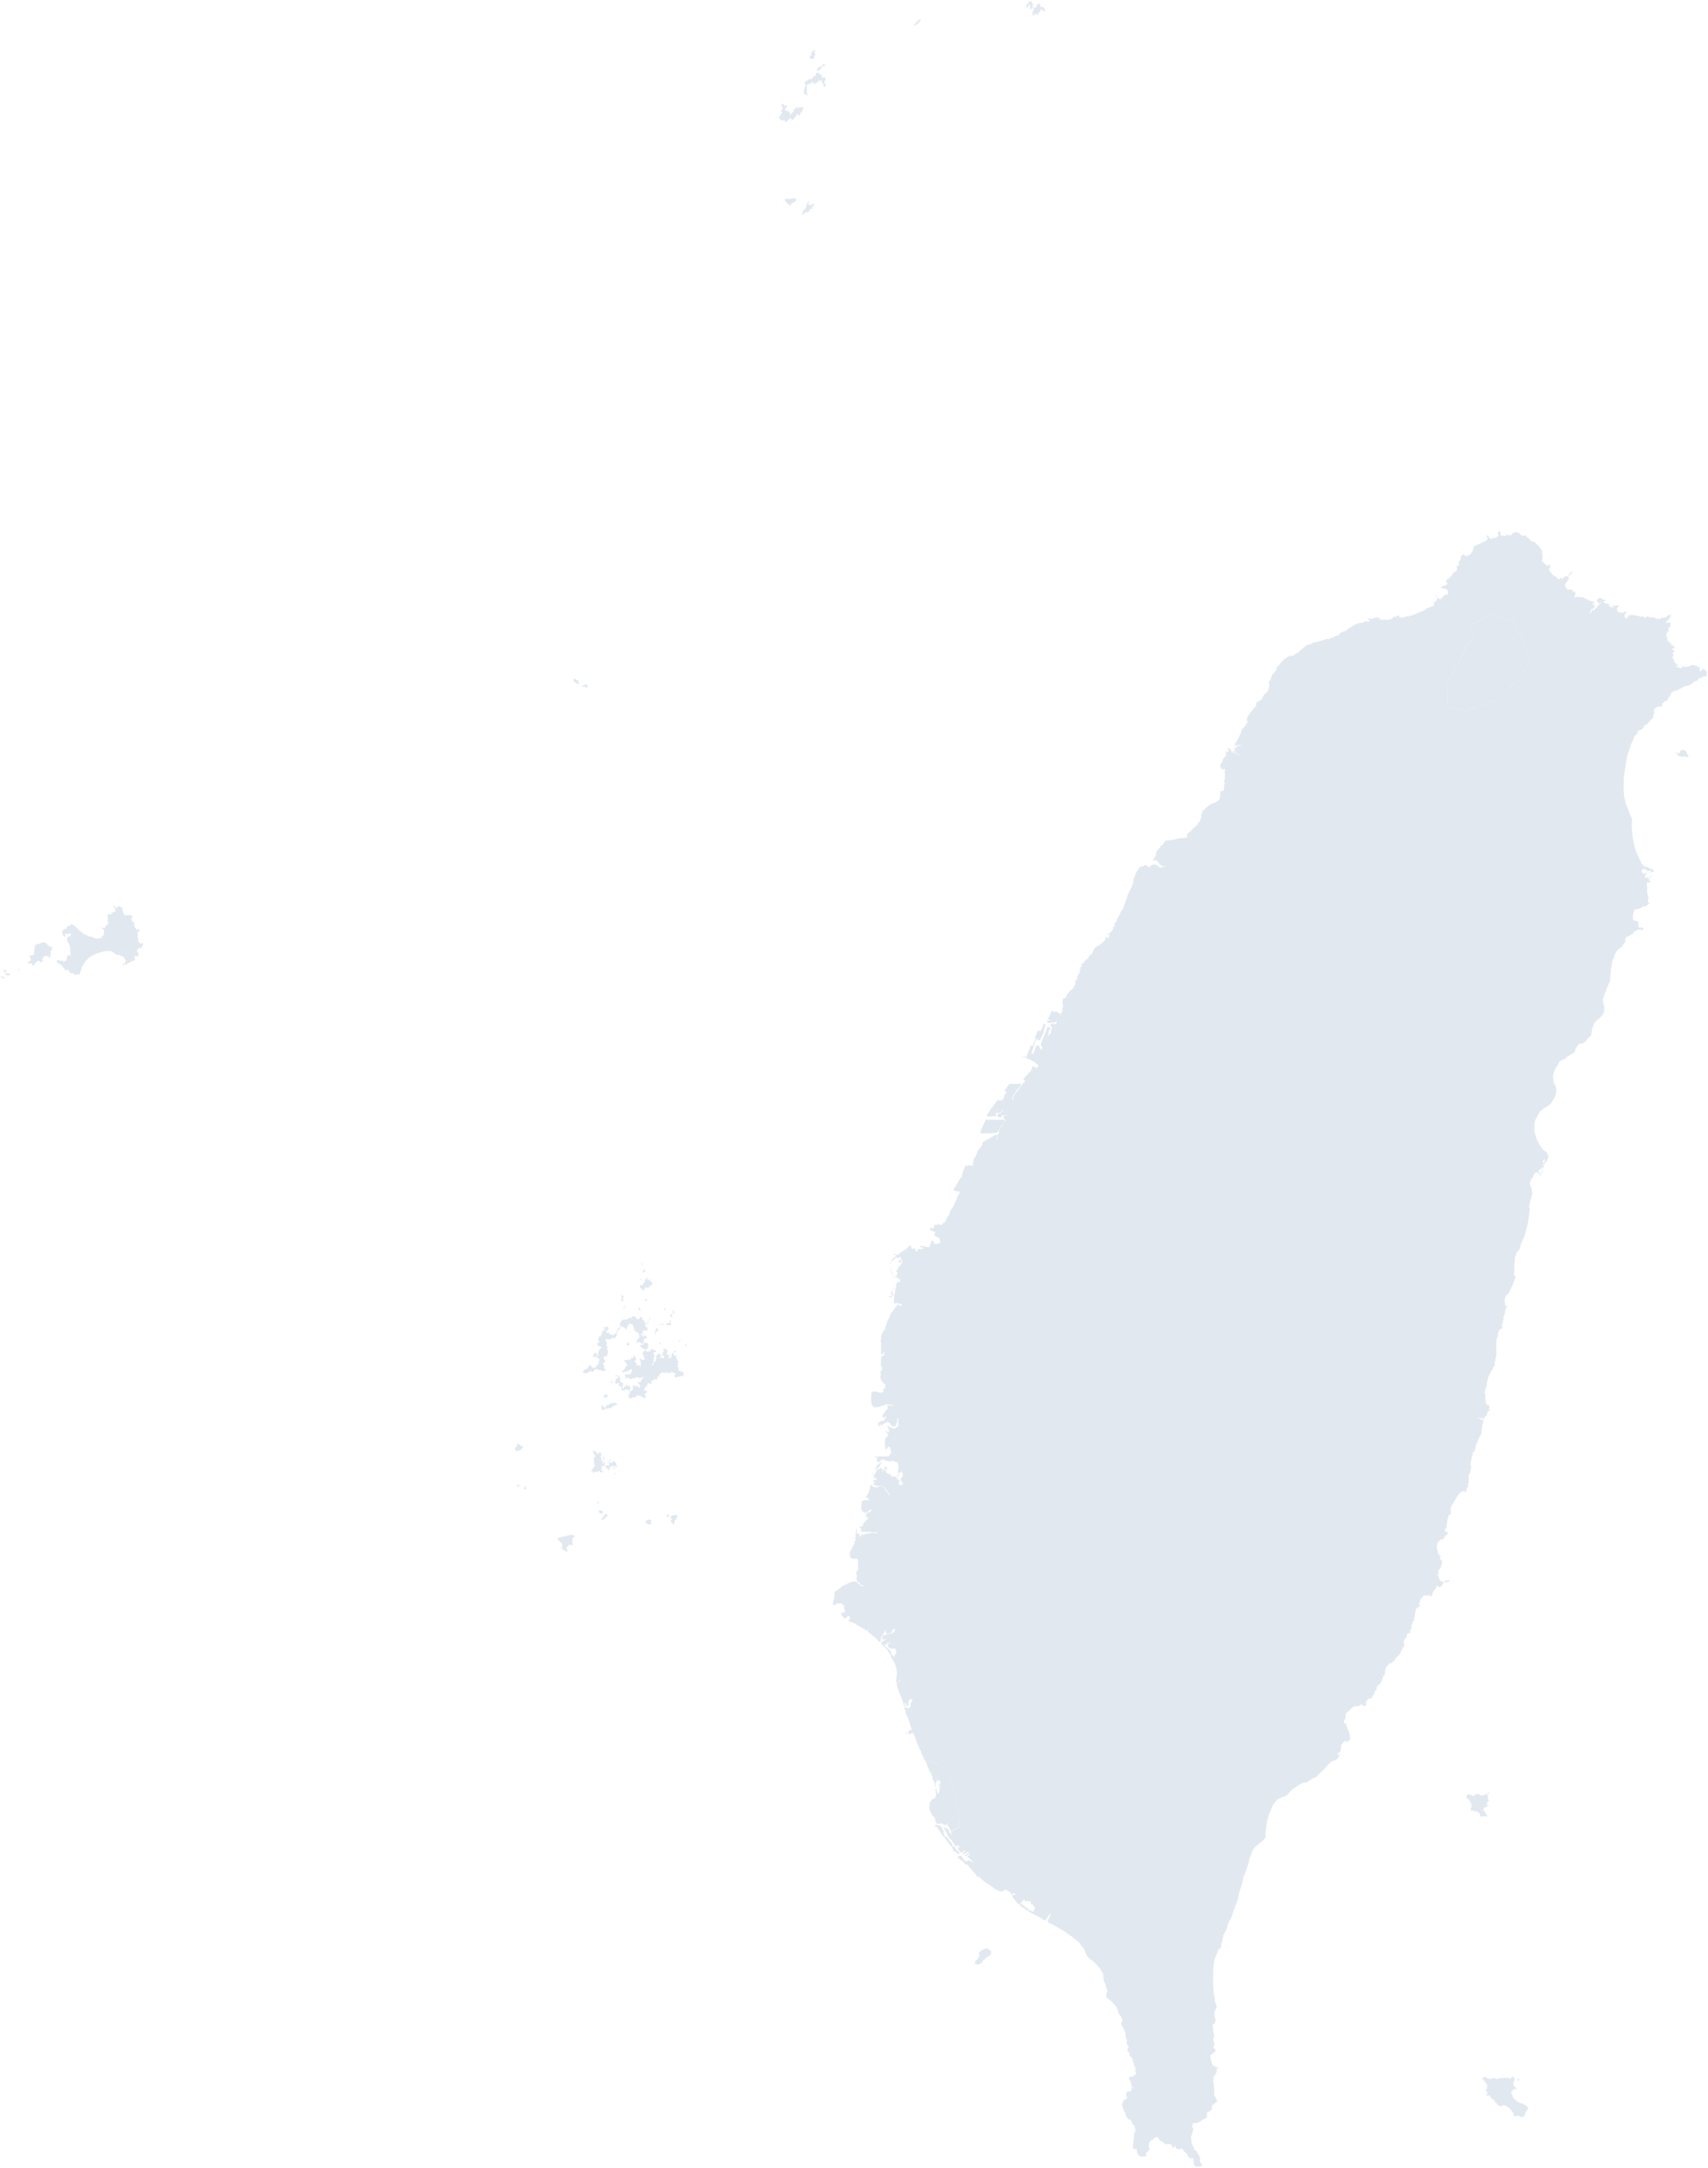 <svg width="201" height="255" viewBox="0 0 201 255" fill="none" xmlns="http://www.w3.org/2000/svg">
<path d="M175.81 72.21L178.029 73.059L179.459 75.686L180.065 77.983L178.521 80.05L175.856 82.429L172.377 83.637L170.355 83.123L170.268 80.358L171.665 78.061L172.685 75.769L173.438 75.08L172.984 73.578L175.81 72.21Z" fill="#E2E8F0"/>
<path d="M178.6 244.569L178.66 244.629L178.747 244.583L178.82 244.597V244.707L178.733 244.753L178.604 244.721L178.545 244.661V244.583L178.6 244.569ZM178.09 244.243V244.335L178.251 244.551V244.689L178.177 244.78V244.858L178.09 244.904L178.131 245.387L178.278 245.465L178.338 245.557L178.411 245.57L178.499 245.694V245.773L178.439 245.818L178.411 245.727H178.177L178.163 245.837L178.062 245.823L177.961 245.933L177.947 246.011L177.86 246.044V246.278L177.92 246.324L178.081 246.806L178.673 247.27L178.935 247.394L179.11 247.426L179.602 247.688L179.703 247.78L179.73 247.872L179.818 247.918L179.831 248.074L179.73 248.244L179.583 248.336L179.409 248.878L179.206 249.034L178.977 249.047L178.747 248.878L178.168 248.956L178.094 248.538L177.952 248.446L177.892 248.276L177.561 247.918L177.286 247.78L177.226 247.702L177.083 247.656H176.909L176.504 247.794L176.445 247.715L176.284 247.637L176.137 247.435L175.976 247.325L175.787 246.953H175.627L175.553 246.893L175.438 246.691L175.323 246.613V246.489H175.075L175.034 246.567H174.992L174.933 246.411L175.048 246.301V246.191L174.988 246.08L174.9 246.034V245.924L174.841 245.938L174.827 245.892L174.9 245.754L174.974 245.74L174.96 245.524L175.048 245.479L175.061 245.414L175.02 245.4L174.933 245.088L174.455 244.56V244.468L174.514 244.408L174.73 244.298H174.832L175.121 244.532H175.539L175.682 244.454L175.797 244.486L175.884 244.44L176.026 244.486L176.054 244.578L176.114 244.61L176.173 244.532L176.651 244.454L177.474 244.395L177.603 244.551H177.644L177.86 244.413L177.975 244.275L178.09 244.243ZM116.17 229.173L116.272 229.237L116.345 229.361H116.46V229.425L116.607 229.471L116.648 229.687L116.575 229.954L115.996 230.326V230.417L115.748 230.555L115.647 230.679L115.633 230.771L115.545 230.881L115.417 230.946V230.992L115.086 231.129L114.769 231.005L114.728 230.868L114.815 230.62L115.104 230.417L115.164 230.183L115.279 230.105V229.995L115.178 229.825L115.164 229.715L115.325 229.623L115.472 229.435L115.587 229.37L115.716 229.356L116.033 229.186L116.17 229.173ZM110.192 214.654L110.67 214.778L110.711 214.87L110.812 214.934V215.012L110.899 215.044L110.927 215.182L110.867 215.338L110.982 215.292L111.07 215.384L111.111 215.494L111.051 215.54L111.037 215.682L111.166 215.871V215.995L111.442 216.119L111.717 216.523L112.048 216.895L112.09 217.097L112.002 217.189L112.09 217.235L112.218 217.097L112.448 217.488L112.522 217.52L112.581 217.644H112.641L112.944 217.97L112.797 218.126L112.669 218.066L112.494 217.8H112.407L112.333 217.864L112.218 217.74L112.03 217.272L111.699 216.913L111.161 216.165L110.844 215.82L110.683 215.508L110.38 215.15L110.353 215.039L110.164 214.837L110.104 214.902L110.031 214.87V214.745L110.104 214.654H110.192ZM174.083 211.007L174.156 211.209L174.312 211.177L174.4 211.223L174.992 211.034L175.006 211.126L175.093 211.236L175.052 211.301L175.112 211.549L175.084 211.686L175.126 211.732L175.227 211.719L175.287 211.765L175.172 211.843L175.185 211.889H175.084L175.011 211.98L175.038 212.072L174.923 212.274L174.951 212.366L175.112 212.32V212.458L175.071 212.504H174.91L174.882 212.582L174.809 212.614H174.68L174.551 212.894V212.94L174.813 213.188L174.841 213.358L175.015 213.579L175.029 213.643L174.983 213.675L174.519 213.629L174.459 213.707L174.285 213.694L174.184 213.57L174.11 213.303L173.968 213.225L173.88 213.115L173.301 212.991L173.26 212.945L173.173 212.991L173.071 212.913V212.789L173.159 212.6V212.228L172.97 211.856L172.828 211.686L172.626 211.549L172.58 211.425L172.626 211.177L172.699 211.085H172.842L173.292 211.209L173.32 211.287H173.421L173.522 211.241L173.536 211.177L173.71 211.039L174 211.071L174.014 211.007H174.083ZM175.126 210.864L175.227 210.929V211.007L175.153 211.053L175.025 210.942L175.052 210.864H175.126ZM170.25 185.836L170.291 185.928L170.42 185.864H170.549L170.59 185.942L170.516 186.033L170.388 186.047L170.3 186.125L170.199 186.093L169.983 186.125V186.047L170.25 185.836ZM67.279 180.549L67.629 180.641L67.528 180.875L67.399 180.921L67.371 180.986L67.399 181.155L67.358 181.206L67.33 181.472L67.403 181.537L67.417 181.679L67.316 181.803L67.243 181.743L66.994 181.693L66.806 181.959L66.659 182.005L66.686 182.207L66.774 182.29V182.455L66.7 182.589H66.641L66.599 182.556L66.627 182.465L66.572 182.4L66.429 182.368L66.388 182.308L66.227 182.354V182.23L66.039 182.212L66.052 182.152H66.199L66.241 182.106L66.227 182.047L66.025 182.079L66.066 181.955L66.172 181.89L66.167 181.592L65.979 181.468L65.749 181.151H65.689L65.63 181.087L65.616 180.93L65.717 180.903L65.777 180.995L65.809 180.963L65.763 180.871L65.864 180.884L65.924 180.806L66.14 180.82L66.255 180.728L66.484 180.742L66.686 180.646L67.279 180.549ZM76.388 178.758L76.65 178.799V178.942L76.576 179.006V179.084L76.709 179.272L76.691 179.318L76.576 179.254L76.401 179.364L76.259 179.254H76.153L76.052 179.176L76.043 179.084L75.951 179.052L75.979 178.896L76.038 178.85L76.126 178.863L76.185 178.785L76.388 178.758ZM79.558 178.184L79.692 178.234L79.733 178.423L79.692 178.455L79.632 178.409V178.629L79.572 178.675V178.739L79.411 178.831V178.909L79.338 178.896L79.425 179.157L79.342 179.19L79.251 179.346L79.195 179.236L79.149 179.254L79.136 179.144L78.961 179.047L78.979 178.969L78.92 178.937L78.979 178.781L79.062 178.767V178.675L78.92 178.551V178.459L78.993 178.335L79.099 178.271L79.287 178.225L79.402 178.271L79.558 178.184ZM78.722 178.138L78.763 178.248L78.662 178.409H78.46L78.474 178.234H78.515L78.557 178.156L78.722 178.138ZM71.337 178.101L71.512 178.216L71.498 178.326L71.424 178.386H71.337L71.149 178.698L71.002 178.652L70.942 178.808L70.781 178.749L70.767 178.606L70.855 178.542H70.942L71.057 178.4V178.225L71.231 178.147L71.268 178.083L71.337 178.101ZM70.832 177.665L70.914 177.812L70.905 178.064L70.832 178.078L70.804 178.032L70.643 178.018L70.482 177.908L70.469 177.688L70.832 177.665ZM70.395 176.604L70.409 176.654L70.496 176.668V176.723L70.322 176.934V176.636L70.395 176.604ZM61.802 174.84L61.875 174.932L61.861 175.056L61.921 175.088V175.166L61.834 175.23L61.733 175.184L61.691 175.06L61.705 174.918L61.802 174.84ZM60.974 174.587L61.062 174.757L61.25 174.789L61.236 174.867L61.112 174.835L61.02 174.881L60.832 174.803L60.846 174.725L60.919 174.711L60.905 174.596L60.974 174.587ZM72.321 173.283L72.408 173.301V173.384L72.348 173.43H72.288L72.247 173.37L72.321 173.283ZM72.247 172.566L72.321 172.676L72.307 172.814L72.16 172.768V172.626L72.247 172.566ZM104.199 172.534L104.227 172.58H104.356L104.397 172.736L104.337 172.8L104.424 172.975L104.365 172.961L104.291 172.837L104.163 172.851L104.075 172.709L104.048 172.644L104.075 172.552L104.199 172.534ZM71.549 171.891L71.594 171.937L71.686 171.9L71.742 172.029L71.512 171.997L71.498 171.9L71.549 171.891ZM72.247 171.813L72.307 171.937L72.481 172.079L72.541 172.222L72.5 172.364L72.573 172.378L72.647 172.497L72.477 172.529L72.431 172.451L72.27 172.497L72.022 172.405L72.008 172.484L71.907 172.497L71.746 172.653H71.691L71.732 172.828L71.659 172.934L71.544 172.952L71.53 172.888L71.572 172.874L71.558 172.81L71.599 172.764L71.484 172.732L71.369 172.796L71.356 172.686L71.397 172.64L71.254 172.562L71.268 172.438L71.342 172.36H71.47L71.599 172.424L71.714 172.281L71.728 172.203L71.668 172.185L71.696 172.061L71.801 172.029L71.815 172.075L71.916 172.093L71.948 172.001L72.004 172.043L72.105 172.015L72.178 171.978L72.164 171.873L72.247 171.813ZM71.787 171.689L71.875 171.781L71.847 171.873H71.787L71.673 171.716L71.691 171.675L71.787 171.689ZM71.061 171.372L71.135 171.574L71.107 171.625H70.979L70.937 171.579V171.487L70.997 171.473L70.969 171.381L71.061 171.372ZM70.037 170.678L70.078 170.715L70.064 170.798L70.165 170.807L70.22 170.871V171.014L70.349 170.982L70.377 171.06H70.418L70.404 170.982L70.505 170.949L70.533 170.807H70.606L70.652 170.858L70.639 170.922L70.74 170.982L70.767 171.078L70.708 171.188L70.68 171.501L70.763 171.487L70.781 171.831L70.942 171.859L70.974 171.909L70.799 172.13H71.002L71.075 171.928H71.135L71.209 172.038L71.121 172.162L71.176 172.318L71.135 172.41L71.075 172.396L70.96 172.461L70.947 172.525H70.873L70.855 172.447L70.726 172.511L70.841 172.686L70.767 172.81L70.809 172.998L70.924 173.012L70.969 173.104L71.052 173.15L71.038 173.214H70.91L70.822 173.15L70.634 173.214L70.593 173.058L70.418 173.026L70.303 173.168L70.115 173.104L70.055 173.168L69.807 173.264L69.779 173.09L69.531 173.012L69.545 172.966L69.646 172.934L69.775 172.699L69.894 172.608L69.922 172.511L70.023 172.507L70.009 172.382L69.908 172.226V172.162L70.023 172.084L69.922 172.098L69.88 171.923V171.859L69.968 171.827L69.972 171.776L69.867 171.73L69.853 171.666L69.88 171.524L70.055 171.349V171.225L69.94 171.147L69.88 170.913L69.719 170.881L69.834 170.66L70.037 170.678ZM60.947 169.792L61.048 169.916L61.209 169.948L61.264 170.026L61.25 170.09L61.452 170.077L61.535 170.187V170.279L61.374 170.389V170.564L61.273 170.545L61.158 170.623H60.997L60.938 170.701H60.708L60.699 170.605L60.639 170.577L60.611 170.343L60.772 170.169H60.813L60.855 170.012L60.827 169.87L60.887 169.792H60.947ZM104.333 168.299L104.346 168.396L104.475 168.428L104.415 168.602L104.254 168.492L104.241 168.336L104.333 168.299ZM174.602 166.779L174.643 166.811L174.602 166.985L174.459 166.972L174.446 166.88L174.487 166.816L174.602 166.779ZM72.279 164.946L72.495 165.121L72.656 165.167L72.638 165.263L72.334 165.295L72.321 165.341H72.247L71.87 165.653H71.521L71.374 165.732L71.167 165.727L71.112 165.842L71.052 165.856H70.878L70.763 165.759L70.795 165.337L70.997 165.35L71.038 165.598L71.08 165.617L71.139 165.506H71.199L71.227 165.571L71.328 165.479L71.379 165.277L71.677 165.263L71.806 165.088L71.994 165.056L72.141 165.088L72.279 164.946ZM71.452 164.032L71.493 164.147L71.48 164.349L71.305 164.413L71.13 164.4L71.043 164.335L71.057 164.225L71.117 164.193L71.13 164.037H71.245L71.305 164.115L71.3 164.193L71.342 164.161L71.328 164.05L71.401 164.005L71.452 164.032ZM72.059 162.498L72.086 162.672L72.059 162.718L71.957 162.672L71.93 162.581H71.787L71.815 162.516L72.059 162.498ZM72.495 161.717L72.61 161.791V161.855L72.463 161.919L72.436 161.745L72.495 161.717ZM79.558 158.915L79.572 158.998L79.398 159.122L79.324 159.025L79.251 159.03L79.264 158.966L79.558 158.915ZM78.207 158.635L78.308 158.718L78.41 158.704L78.437 158.782L78.538 158.846V159.067L78.437 159.191L78.465 159.315L78.58 159.379L78.74 159.347L78.8 159.425L78.713 159.471L78.695 159.581L78.639 159.6L78.667 159.756L78.768 159.788L78.828 159.691L78.929 159.737L79.058 159.646L79.076 159.517H78.943L78.855 159.567L78.74 159.554V159.522L79.044 159.443V159.333L79.085 159.283L79.044 159.195L79.103 159.182L79.117 159.117L79.306 159.195L79.292 159.338L79.32 159.416L79.379 159.443L79.375 159.508L79.434 159.522L79.522 159.43L79.563 159.443L79.609 159.554L79.549 159.646L79.591 159.691L79.577 159.816L79.706 159.88V160.022L79.853 160.132L79.779 160.321V160.463L79.839 160.56L79.779 160.573L79.719 160.73L79.761 160.775L79.834 160.771L79.793 160.913L79.853 160.945L79.82 161.042L79.862 161.198L79.903 161.276L80.105 161.308L80.179 161.373L80.266 161.327L80.34 161.373L80.321 161.437H80.45L80.436 161.749L80.51 161.846L80.349 161.814L80.147 161.878L80.105 161.8L80.091 161.91L79.931 161.988L79.857 161.896H79.77V161.961L79.669 162.071L79.655 162.02L79.466 161.993L79.352 161.837L79.393 161.712L79.522 161.699L79.508 161.602L79.411 161.506L79.278 161.552L79.237 161.455L79.108 161.396L78.947 161.409L78.874 161.52L78.382 161.455L78.106 161.487L77.904 161.391L77.789 161.566L77.587 161.657V161.735L77.5 161.814L77.513 161.91L77.555 161.864L77.642 161.896L77.656 161.974L77.596 161.988L77.536 161.924L77.376 161.938L77.334 162.268L77.132 162.314L77.118 162.204L77.058 162.181L76.999 162.232V162.328L76.838 162.342L76.824 162.406L76.622 162.516L76.682 162.64L76.622 162.829L76.535 162.861L76.48 162.751L76.42 162.718L76.231 162.751L76.158 162.875L76.185 163.017L76.057 163.031L75.969 163.219L75.841 163.251V163.518L75.799 163.55L75.946 163.614L76.034 163.568L76.149 163.614L76.089 163.835L75.96 163.926L75.832 163.959V164.005L75.946 164.101L75.992 164.432L75.79 164.459L75.749 164.381L75.56 164.367L75.473 164.216L75.372 164.211L75.312 164.289L75.271 164.257L75.285 164.147L75.142 164.179L75.013 164.101L74.926 164.147L74.94 164.271L74.779 164.367L74.402 164.381L74.26 164.491L74.03 164.427L73.97 164.363L73.957 164.11L74.131 163.908L74.071 163.628L73.741 163.389L73.667 163.44L73.607 163.426L73.534 163.55L73.231 163.564L73.07 163.283L73.116 163.187L73.088 163.109L72.987 163.031H72.812L72.785 162.875L72.9 162.778L72.844 162.668L72.582 162.778L72.394 162.732L72.38 162.498H72.454L72.426 162.401L72.486 162.356V162.153L72.573 162.121L72.559 162.186L72.601 162.218L72.73 162.153L72.702 162.075L72.743 161.841L72.844 161.777L72.886 161.791L72.9 161.882L72.826 161.915V161.993L72.913 162.025L72.927 162.071H73.014L73.056 162.13L73.042 162.195L72.969 162.209L73.014 162.553L73.088 162.645L73.203 162.613L73.304 162.728L73.272 162.884L73.332 163.008L73.203 163.118L73.189 163.242L73.35 163.352H73.479L73.405 163.274L73.419 163.164L73.479 163.118L73.681 163.086L73.653 162.93L73.713 162.865L73.8 162.911L73.787 163.003L73.846 163.1L73.975 162.971H74.062V163.081L74.237 163.27L74.062 163.458L74.191 163.711H74.232L74.274 163.614H74.361L74.375 163.522L74.434 163.476L74.421 163.412L74.508 163.348L74.453 163.017L74.554 162.985L74.582 162.921H74.623L74.664 162.999L74.784 163.031L74.797 163.173L74.885 163.049L74.972 163.017L75.133 163.077V163.219L75.179 163.265L75.308 163.219L75.28 163.077H75.395V163.045L75.252 162.966V162.856L75.078 162.7L75.05 162.544L75.092 162.53L75.207 162.608L75.294 162.604L75.308 162.558L75.409 162.571L75.395 162.475L75.436 162.461L75.496 162.195L75.556 162.163L75.597 162.209L75.671 162.144L75.73 161.956L75.551 162.002L75.436 162.098L75.308 162.08L75.266 162.144L75.207 162.112V162.066H75.092L75.05 162.002L74.935 162.034L74.834 162.002L74.719 162.158H74.618L74.531 162.094L74.315 162.218L74.186 162.204L74.159 162.236L74.099 162.222L74.071 162.126L73.911 162.112L73.837 161.988L73.722 162.02L73.736 162.098L73.676 162.176L73.635 162.163L73.649 162.103L73.548 162.13L73.575 161.956L73.649 161.924V161.892L73.534 161.905L73.548 161.823L73.506 161.749L73.548 161.703L73.69 161.639L73.75 161.685L73.823 161.653L73.842 161.699L73.97 161.667L74.058 161.731L74.159 161.653V161.607H74.117L74.131 161.515L74.306 161.607L74.333 161.543L74.246 161.464L74.361 161.354L74.347 161.276L74.434 161.304V161.244L74.205 161.037L74.03 161.226L73.869 161.244L73.768 161.4L73.722 161.386V161.322L73.594 161.386L73.52 161.34L73.492 161.405L73.364 161.451L73.203 161.308L73.217 161.23L73.433 161.216L73.447 161.042L73.58 160.945L73.548 160.821L73.75 160.711L73.791 160.615L73.777 160.44L73.515 160.142L73.474 159.999L73.635 159.967L73.823 160.018L73.924 159.926L74.172 159.972L74.214 159.848L74.329 159.724L74.503 159.737L74.549 159.673V159.531L74.692 159.466L74.719 159.623L74.834 159.701L74.807 159.825L74.848 159.903L74.834 159.999L74.706 160.064L74.678 160.16L74.807 160.256V160.38L74.885 160.335L74.968 160.348L74.88 160.629L75.023 160.661L75.096 160.55L75.239 160.564L75.28 160.766L75.34 160.798V160.674L75.427 160.578V160.514L75.354 160.482L75.427 160.279L75.381 160.247L75.354 160.013L75.266 159.967L75.294 159.843H75.422L75.524 159.953H75.827L75.855 159.921V159.829L75.785 159.714L75.799 159.494L75.712 159.462L75.684 159.319L75.583 159.287L75.657 159.099L75.772 159.003L75.813 158.846L76.116 158.879L76.089 159.021H76.236V158.975L76.323 158.961L76.351 158.897H76.438L76.41 159.021L76.47 159.035L76.498 158.97L76.585 158.957L76.512 158.86L76.626 158.764L76.617 158.699L76.705 158.686L76.746 158.75L76.907 158.736L76.921 158.796L76.98 158.782L77.04 158.846L77.141 158.8V158.924L77.242 158.957L77.155 159.081L76.994 159.048L76.907 159.159V159.315L76.98 159.329L77.049 159.517L76.948 159.549L76.967 159.797L76.879 159.926L76.921 160.018L76.893 160.096L76.953 160.192L76.893 160.224L76.852 160.38L76.764 160.426L76.778 160.532L76.677 160.647L76.737 160.661L76.884 160.537L76.87 160.426L76.985 160.238L77.1 160.174L77.187 160.05L77.173 159.958L77.275 159.765V159.627H77.187L77.173 159.549L77.247 159.439L77.421 159.361L77.449 159.251L77.578 159.232L77.711 159.283L77.739 159.457L77.624 159.632L77.638 159.728L77.683 159.724L77.711 159.618H77.771L77.785 159.76H78.161V159.508L78.088 159.476L78.06 159.379L77.959 159.393L77.932 159.549H77.817L77.789 159.471L77.95 159.296L78.01 159.062L78.097 159.03L78.125 158.966L78.111 158.869H77.95L77.936 158.837L78.111 158.773L78.125 158.663L78.207 158.635ZM80.799 158.116L80.813 158.231L80.735 158.277L80.726 158.355H80.62L80.592 158.291L80.666 158.226V158.116H80.799ZM73.943 157.923L74.03 158.075L74.016 158.139L74.062 158.171L74.03 158.249L73.883 158.263L73.695 158.167L73.722 158.102L73.823 158.075L73.796 157.978L73.842 157.932L73.943 157.923ZM75.923 157.9L76.025 158.01L76.112 157.964L76.287 158.088L76.259 158.562L76.167 158.608L76.093 158.823L75.965 158.699L75.864 158.732L75.79 158.667L75.689 158.704L75.675 158.64L75.547 158.58L75.533 158.483L75.344 158.359V158.217H75.62L75.717 158.107L75.763 157.951L75.85 157.964L75.923 157.9ZM77.762 157.9L77.775 157.964L77.688 158.061L77.486 158.093L77.527 158.015L77.762 157.9ZM80.023 157.661L80.078 157.693L80.082 157.758L79.935 157.854L79.848 157.73L80.023 157.661ZM72.665 156.329L72.725 156.348V156.444L72.624 156.508L72.596 156.43L72.665 156.329ZM77.343 156.283L77.371 156.329H77.472L77.431 156.55L77.302 156.582L77.275 156.678L77.173 156.711L77.114 156.885H77.187L77.201 156.931L77.1 156.995L77.058 156.963V156.839L77.146 156.605L77.072 156.619L77.058 156.554L77.164 156.508L77.16 156.384L77.219 156.288H77.343V156.283ZM78.097 155.718L78.157 155.783L78.143 155.861L78.083 155.796H77.973L77.922 155.842H77.619L77.532 155.953L77.504 155.939L77.619 155.764L77.922 155.796L77.95 155.718H78.097ZM78.805 155.512L78.906 155.654L79.012 155.7L78.979 155.764L79.007 155.829L78.69 155.907L78.616 155.893L78.589 155.829L78.428 155.893L78.368 155.861V155.783L78.456 155.737L78.515 155.594H78.575L78.603 155.672L78.69 155.659L78.75 155.627L78.763 155.516H78.805V155.512ZM78.933 155.264L78.979 155.452L78.906 155.438L78.846 155.503L78.819 155.47L78.846 155.296L78.933 155.264ZM74.678 154.836L74.706 154.887H74.779L74.807 154.961L74.867 154.965L74.926 155.14L75.101 155.186H75.216L75.23 155.043H75.303L75.432 154.887L75.505 154.951L75.606 154.965L75.625 155.016L75.565 155.08L75.606 155.236L75.827 155.333L75.785 155.585L75.891 155.567L75.919 155.631H76.006L76.034 155.553H76.25L76.351 155.36L76.406 155.333L76.433 155.034L76.48 154.988L76.548 155.02L76.3 155.617L76.098 155.613L75.91 155.852V155.962L75.983 156.008L76.057 156.182H76.199L76.259 156.228L76.185 156.306L76.144 156.559L76.07 156.591L75.923 156.495L75.776 156.481L75.717 156.591L75.602 156.655L75.662 156.89H75.735L75.85 157.064L75.808 157.078L75.662 156.968L75.602 156.871L75.459 156.885L75.386 156.949L75.533 157.073V157.184L75.648 157.06L75.707 157.28L75.923 157.078L76.098 157.188L76.084 157.409L75.969 157.487L75.887 157.455L75.767 157.551L75.753 157.675L75.841 157.831H75.753L75.666 157.909L75.625 158.052L75.551 158.098L75.436 158.084V157.909L75.321 157.923L75.202 157.859L75.032 157.845L75.004 158.02L74.889 158.006L74.931 157.886L74.903 157.707L74.99 157.675L75.004 157.551L75.092 157.487V157.422L75.197 157.436L75.28 157.34V157.275L75.183 157.165L75.211 157.069L75.17 157.023H75.211L75.225 156.959L75.183 156.862L74.862 156.678L74.733 156.522L74.559 156.554L74.513 156.508L74.526 156.444L74.641 156.49L74.729 156.426V156.38L74.582 156.315L74.554 156.141L74.627 156.109V156.063L74.559 156.077L74.485 155.999L74.494 155.888L74.425 155.856L74.384 155.746L74.237 155.792L74.209 155.7L74.049 155.714L73.975 155.792L73.989 155.856L73.846 155.98V156.058L73.773 156.123L73.745 156.325L73.644 156.389L73.603 156.375L73.589 156.233H73.502L73.46 156.136L73.373 156.09L73.258 156.155L73.272 156.09L73.171 155.994L72.491 156.903L72.518 156.936L72.633 156.89L72.651 157.014L72.592 157.124H72.491L72.509 157.266L72.463 157.331L72.422 157.317L72.394 157.427L72.022 157.367L71.861 157.556L71.613 157.542L71.526 157.606V157.51L71.424 157.496L71.296 157.574L71.254 157.652L71.296 157.795L71.457 158.029L71.342 158.171V158.249L71.489 158.405L71.461 158.608L71.388 158.672L71.516 158.796V158.906L71.576 158.984L71.535 158.998L71.549 159.172L71.503 159.205L71.401 159.517L71.328 159.563H71.098L71.025 159.641L71.098 159.926L71.227 160.036L71.186 160.206L70.997 160.38V160.569L71.153 160.633V160.743L71.08 160.775L71.066 160.964L71.107 161.01L71.296 161.042L71.181 161.262L70.873 161.29L70.818 161.226L70.597 161.152H70.446L70.349 161.198L70.308 161.069L70.119 161.042L69.977 161.088L69.917 161.166V161.258L69.83 161.354L69.687 161.368L69.485 161.29L69.324 161.354L69.311 161.419H69.196L69.108 161.561L69.007 161.515L68.846 161.561L68.644 161.483L68.603 161.437L68.644 161.23L68.764 161.138L69.168 160.964L69.347 160.587L69.504 160.615L69.752 160.9L69.894 160.886L69.922 160.918L70.129 160.794L70.23 160.684V160.606L70.459 160.431L70.446 160.229L70.519 160.119L70.505 160.022L70.547 160.008L70.533 159.884L70.243 159.65H70.096L69.936 159.572L69.775 159.604L69.761 159.494L69.802 159.448L69.894 159.462L69.862 159.26L69.963 159.136H70.004L70.032 159.2H70.101L70.147 159.14L70.248 159.218L70.266 159.361L70.193 159.457V159.535L70.234 159.549L70.436 159.315L70.395 159.081L70.469 158.966V158.874L70.556 158.796L70.57 158.686L70.772 158.589L70.689 158.382L70.57 158.318L70.515 158.382L70.413 158.318L70.299 158.208L70.257 158.098L70.358 157.974L70.533 157.877V157.785L70.432 157.703L70.404 157.487L70.473 157.409L70.519 157.188H70.694L70.721 157.151V157.046L70.809 156.903L70.937 156.481L71.08 156.495L71.167 156.384L71.209 156.508L71.31 156.495L71.209 156.352L71.222 156.306L71.149 156.293L71.089 156.338L71.029 156.274V156.132L71.319 156.118L71.346 156.072L71.562 156.104L71.618 156.169L71.576 156.247L71.604 156.371L71.457 156.481L71.443 156.545L71.356 156.559V156.701L71.457 156.798L71.645 156.733L71.705 156.908L71.866 156.986L71.953 156.972L72.013 157.05L72.155 157.064L72.284 156.922L72.431 156.89L72.491 156.766L72.794 156.403L72.766 156.182H72.955L73.111 156.008L73.097 155.93L72.955 156.012L72.909 155.999L72.969 155.842L72.927 155.7L73.014 155.649L73.042 155.48L73.116 155.461L73.143 155.305L73.405 155.259L73.433 155.02L73.479 155.039V155.195L73.52 155.241H73.621L73.851 155.172L73.865 155.112H73.993L74.053 155.016L74.127 155.062L74.195 154.993L74.31 155.029L74.402 154.859L74.678 154.836ZM79.067 154.543L79.094 154.685L79.053 154.749L79.149 154.827L79.154 154.887L79.094 154.924L78.878 154.859L78.892 154.795L78.933 154.814L78.892 154.625L79.067 154.543ZM79.31 154.134V154.419L79.269 154.483L79.296 154.579L79.255 154.593L79.168 154.515L79.2 154.451L79.154 154.262L79.255 154.138H79.31V154.134ZM78.24 153.918L78.313 153.991L78.285 154.115L78.138 154.051L78.097 153.987L78.138 153.909L78.24 153.918ZM73.469 153.785L73.525 153.803V153.849L73.465 153.913L73.479 153.991L73.419 154.005L73.391 153.863L73.469 153.785ZM75.202 153.739L75.23 153.817L75.197 153.863L75.289 153.895L75.344 154.051L75.413 154.097L75.4 154.143H75.312L75.298 154.193L75.197 154.083L75.124 153.849V153.771L75.202 153.739ZM73.538 153.592L73.525 153.693L73.437 153.771L73.41 153.739L73.437 153.642L73.492 153.578L73.538 153.592ZM76.098 152.779L76.07 152.935L76.213 152.889L76.227 152.935L76.167 152.999L76.038 153.004L75.979 153.077L75.919 152.981V152.838L76.098 152.779ZM104.751 152.407L104.765 152.549L104.838 152.563L104.866 152.453H104.939L105.013 152.563L104.925 152.609H104.622L104.595 152.563L104.636 152.485L104.751 152.407ZM73.29 152.379L73.332 152.48H73.419V152.526L73.332 152.572L73.345 152.636L73.272 152.779L73.332 152.825L73.373 152.981L73.189 153.096L73.074 152.907L73.189 152.811L73.148 152.623L73.221 152.59L73.093 152.512L73.065 152.416L73.139 152.37L73.29 152.379ZM75.459 150.413L75.56 150.583L75.533 150.615L75.372 150.491L75.386 150.413H75.459ZM76.139 150.243L76.181 150.331L76.254 150.363L76.195 150.427L76.181 150.583L76.24 150.647H76.314L76.346 150.519L76.535 150.523L76.493 150.698L76.695 150.776V150.854L76.755 150.868V151.098L76.728 151.153L76.626 151.185L76.585 151.327L76.457 151.323L76.447 151.245H76.388L76.36 151.341L76.401 151.497L75.983 151.419L75.855 151.562L75.813 151.736L75.684 151.833L75.611 151.768L75.542 151.562L75.367 151.548L75.28 151.47V151.405L75.381 151.327L75.335 151.167L75.4 151.139L75.473 151.203L75.703 151.079L75.763 150.923L75.91 150.735H75.951L75.937 150.638H75.85L75.822 150.56L75.951 150.514L76.025 150.386L76.153 150.372L76.093 150.275L76.139 150.243ZM75.808 149.338L75.896 149.38V149.481L75.937 149.513L75.822 149.655L75.62 149.701L75.593 149.591L75.68 149.577L75.694 149.481L75.808 149.338ZM75.606 148.59L75.634 148.677L75.593 148.773L75.519 148.806L75.478 148.773V148.695L75.524 148.682L75.537 148.585L75.606 148.59ZM181.389 138.03L181.348 138.154L181.173 138.342L181.187 138.2L181.477 137.773L181.504 137.539H181.546V137.773L181.389 138.03ZM118.124 131.687L118.197 131.751L118.183 131.875L117.981 132.348L117.705 132.504L117.646 132.601L117.659 132.725L117.6 132.739L117.54 132.973L117.264 133.271L116.685 133.285L116.57 133.299L116.529 133.363L116.299 133.299L115.518 133.345L115.403 133.267L115.375 133.203L115.403 133.06L115.982 131.737L116.097 131.705L117.397 131.719L118.124 131.687ZM144.01 91.57H143.968L143.982 91.473L144.056 91.427L144.01 91.57ZM198.062 88.194L198.324 88.29L198.438 88.387L198.54 88.75L198.668 88.782L198.71 88.846L198.622 89.053L198.48 89.099L198.319 88.97L198.218 89.021L198.016 89.016L197.988 88.984L197.859 89.034L197.846 88.97L197.731 89.002L197.671 88.924L197.51 88.956L197.336 88.639L197.147 88.479L197.207 88.465L197.368 88.575L197.616 88.621L197.818 88.226L198.062 88.194ZM176.472 62.513L176.615 62.656L176.555 62.816L176.582 62.927L176.684 62.991L176.858 63.005L176.918 63.051L177.047 63.037L177.12 63.083L177.281 62.922L177.584 62.986H177.672L177.699 62.941L177.929 62.954L177.943 62.78L178.03 62.748L178.071 62.637H178.274L178.517 62.573L178.719 62.702L178.761 62.78L178.889 62.715L178.876 62.826L179.105 63.019L179.308 62.986L179.455 63.032L179.482 62.986H179.625L179.597 63.147L179.698 63.161L179.772 63.271H179.873L179.974 63.4H180.015L180.089 63.593L180.277 63.639L180.351 63.703L180.613 63.749L180.64 63.827H180.682L180.856 64.034L181.146 64.272L181.187 64.383L181.362 64.576L181.49 64.86L181.463 65.053L181.55 65.453L181.463 66.073L181.637 66.119L181.725 66.312L181.812 66.39L181.886 66.326L181.959 66.34L181.932 66.578H182.074L182.102 66.482L182.262 66.528L182.235 66.418L182.382 66.353L182.368 66.482L182.483 66.611L182.409 66.689L182.423 66.785L182.249 66.946L182.308 66.992L182.382 67.212L182.86 67.768L182.975 67.736L183.002 67.814L183.117 67.846L183.232 68.007L183.407 68.117L183.48 68.149L183.609 68.117V68.007L183.655 67.975H183.728L183.857 68.103L184.22 67.722H184.261L184.289 67.929L184.349 67.8H184.45L184.624 67.658L184.726 67.419H184.785L184.9 67.29L185.001 67.258L185.043 67.355L184.969 67.451L184.781 67.593L184.721 67.69L184.592 67.754L184.533 67.947L184.675 68.076L184.56 68.186L184.574 68.282H184.5L184.413 68.361L184.386 68.503L184.211 68.613L184.151 68.852L184.211 68.994L184.326 69.201L184.514 69.394L184.661 69.33L184.689 69.398L184.735 69.394L184.781 69.284L184.84 69.348L185.056 69.412L185.158 69.619L185.42 69.665L185.433 69.729L185.374 69.761L185.42 69.968L185.346 70.014L185.286 70.189L185.328 70.267L185.732 70.189L185.874 70.253L186.237 70.221L186.325 70.317H186.513L186.587 70.427L186.734 70.524L186.936 70.478V70.574L187.083 70.703L187.184 70.671L187.327 70.717H187.543L187.556 70.763L187.657 70.795L187.644 70.859L187.455 70.873L187.34 71.066L187.455 71.112L187.483 70.937L187.584 70.905L187.644 71.034L187.529 71.047L187.543 71.112L187.616 71.098L187.529 71.195V71.259L187.589 71.291L187.648 71.213H187.722L187.749 71.277L187.635 71.374L187.648 71.484L187.501 71.53L187.428 71.626L187.198 71.737L187.212 71.833L187.111 71.943L187.083 72.196L187.157 72.164L187.345 71.814L187.648 71.737L187.736 71.594L187.938 71.484V71.387L188.025 71.259L188.388 70.974L188.361 70.877H188.273L188.214 71.006L188.112 71.038L188.085 70.928L188.011 70.896L188.039 70.721L187.938 70.689L187.878 70.786L187.864 70.735L187.952 70.483L188.126 70.469L188.154 70.34L188.282 70.326L188.531 70.423L188.59 70.533L188.907 70.547L188.921 70.643L188.793 70.74L188.646 70.726L188.604 70.804H188.765L188.839 70.946H188.926L188.972 71.011L189.248 70.997L189.275 71.075L189.404 71.139L189.376 71.236H189.316L189.33 71.3L189.491 71.332L189.505 71.442L189.693 71.41L189.781 71.571L189.854 71.585L189.868 71.488L189.753 71.328L189.767 71.25L189.928 71.217L190.144 71.296L190.171 71.231L190.401 71.245L190.488 71.181V71.245L190.548 71.291L190.36 71.419L190.259 71.672L190.318 71.737V71.911L190.447 71.943L190.589 72.085L190.838 72.04L190.897 72.072L191.1 72.058L191.26 71.916L191.463 71.948L191.361 72.09L191.26 72.104L191.306 72.214L191.219 72.246L191.145 72.375L191.219 72.549L191.191 72.66L191.306 72.738H191.435L191.495 72.692L191.536 72.582L191.623 72.536L191.651 72.375L191.711 72.421L191.784 72.375L192.349 72.329L192.409 72.407L192.754 72.421L192.928 72.517H193.016L193.076 72.582L193.365 72.485L193.439 72.549L193.48 72.678H193.595L193.737 72.6L193.765 72.536H194.041L194.155 72.678L194.183 72.614L194.514 72.6L194.615 72.664L194.817 72.65L194.831 72.825L195.093 72.761L195.295 72.825L195.337 72.779L195.378 72.811L195.553 72.618L195.612 72.623L195.686 72.701L195.814 72.687L196.003 72.577L196.104 72.591L196.191 72.416L196.38 72.398L196.541 72.301L196.642 72.315L196.541 72.65L196.439 72.715L196.38 72.908L196.017 73.192L196.03 73.238L196.279 73.284L196.508 73.174V73.238L196.568 73.252L196.541 73.441L196.6 73.551L196.559 73.583L196.573 73.757L196.458 73.771L196.329 73.914L196.389 74.166L196.329 74.276H196.256L196.214 74.341V74.469L196.099 74.547L196.086 74.851L196.113 74.961H196.2L196.228 75.025V75.186L196.168 75.25L196.21 75.393L196.325 75.347L196.485 75.585L196.628 75.599L196.655 75.82L197.046 76.026V76.201L197.005 76.247L196.83 76.311L196.715 76.297V76.376L196.789 76.343L196.816 76.454L196.931 76.44L197.005 76.486V76.66L196.89 76.725L196.876 76.853L196.789 76.84L196.816 76.904L196.917 76.918L196.931 77.124L196.917 77.189L196.816 77.234L196.802 77.363L196.977 77.634L196.991 77.776L197.064 77.841L197.078 77.919L197.455 78.282L197.414 78.36L197.239 78.346L197.225 78.442L197.441 78.461L197.703 78.585H197.919L197.965 78.41L198.484 78.456L198.659 78.392L198.76 78.406L199.077 78.231L199.339 78.218L199.454 78.25L199.509 78.332L199.684 78.314L199.785 78.424H199.886L200.033 78.521L200.006 78.856L200.047 78.966L200.134 78.952L200.336 78.764L200.378 78.576L200.506 78.75L200.635 78.764L200.736 78.906L200.851 78.952L200.879 79.113L200.819 79.191L200.846 79.255L200.819 79.508L200.732 79.572L200.401 79.586L200.327 79.618L200.313 79.729H200.097L199.983 79.775L199.665 80.11L199.376 80.142L199.1 80.477H198.999L198.668 80.666H198.337L198.209 80.776L197.758 80.983L197.483 81.171L197.018 81.281L196.789 81.41L196.559 81.662L196.545 81.869L196.315 82.057L196.242 82.361L196.127 82.439L195.865 82.503L195.778 82.664L195.575 82.774L195.603 83.013L195.562 83.123H195.3L195.125 83.077L194.836 83.284L194.606 83.555V83.651L194.679 83.729L194.693 83.95L194.546 84.078L194.587 84.395L194.399 84.584L194.298 84.616L194.224 84.772L194.096 84.868L193.82 85.218L193.733 85.263H193.558L193.416 85.58L193.154 85.833L192.951 85.911H192.823L192.749 85.989L192.662 86.292L192.432 86.499L192.29 86.738L192.175 87.101L191.973 87.482L191.554 88.75L191.366 89.558L191.09 91.46L191.063 92.773L191.122 93.646L191.325 94.532L192.065 96.37L192.023 97.27L192.124 98.473L192.386 99.723L192.69 100.531L193.181 101.578L193.531 101.923L193.733 102.001L193.949 101.987L194.022 102.033L194.082 102.176H194.344L194.431 102.286H194.62L194.56 102.382L194.633 102.492L194.606 102.557L194.174 102.603L194.027 102.699L193.985 102.685L193.999 102.653L194.303 102.479L194.261 102.368L193.857 102.511L193.797 102.368L193.521 102.212L193.246 102.29L193.172 102.387L193.232 102.607L193.204 102.672L193.351 102.626L193.365 102.8L193.406 102.846L193.609 102.658L193.724 102.69L193.71 102.897L193.609 102.975L193.65 103.085L193.549 103.149L193.576 103.278L193.737 103.246L193.838 103.168L193.898 103.296H194.059L194.289 102.947L194.362 102.869L194.404 102.887L194.142 103.283L194.027 103.361L194.013 103.439L194.275 103.705L194.215 103.769L194.114 103.737L194.027 103.815L193.884 103.769L193.783 103.99L193.843 104.307L193.857 105.129L193.917 105.271V105.428L194.045 105.57L193.93 105.809V105.965L193.972 106.121L194.059 106.231H194.133L194.16 106.277L193.972 106.309L193.912 106.433L193.783 106.512L193.769 106.608L193.54 106.622L193.512 106.59L193.282 106.668L193.122 106.81L192.892 106.907L192.428 106.985L192.313 107.095L192.166 107.586L192.152 107.935L192.193 108.202L192.267 108.298L192.469 108.284L192.529 108.363L192.676 108.349L192.703 108.413L192.832 108.459L192.86 108.537L192.786 108.601L192.814 109.042L192.887 109.12L193.305 109.102L193.406 109.231L193.42 109.327L193.305 109.391H193.144L193.085 109.313L192.694 109.378L192.593 109.488L192.418 109.502L192.317 109.58L192.143 109.865L191.982 109.878L191.881 109.956L191.853 110.034L191.403 110.223L191.274 110.351L191.302 110.48L191.242 110.512L191.228 110.59L191.288 110.636L191.315 110.811L191.201 110.875L191.04 111.063L190.966 111.238L190.838 111.394L190.419 111.693L190.144 112.042L189.739 113.071L189.638 113.704L189.578 113.833L189.565 114.467L189.491 114.784L189.505 115.082L189.464 115.211L189.505 115.275L189.491 115.45L189.362 115.574L189.335 115.73L189.261 115.84L189.248 116.015L189.045 116.313L189.018 116.52L188.829 116.915L188.701 117.388L188.627 117.498V117.705L188.802 118.509L188.742 119.138L188.627 119.267L188.567 119.441L188.338 119.648L188.278 119.758L187.901 120.025L187.653 120.309L187.363 120.989L187.249 121.793L186.812 122.202L186.697 122.409L186.219 122.771L185.943 122.739L185.695 122.914L185.392 123.401L185.351 123.699L185.236 123.855L184.73 124.094L184.657 124.204L184.542 124.269L184.413 124.301L184.124 124.6L183.981 124.613L183.866 124.71L183.664 124.756L183.462 124.93L183.361 125.215L183.319 125.233V125.311L183.145 125.468L183.103 125.624L183.03 125.702L182.883 126.065L182.754 126.57L182.841 127.36L183.071 127.755L183.131 128.04V128.577L183.002 129.004L182.612 129.684L182.437 129.872L182.033 130.189L181.683 130.364L181.164 130.819L180.659 131.779L180.558 132.284L180.571 133.088L180.815 133.956L181.219 134.76L181.38 134.948L181.454 135.123L181.702 135.357L181.95 135.481L182.037 135.577L182.212 136.018L182.226 136.225L182.065 136.432L181.978 136.684L181.904 136.698L181.775 136.886L181.716 137.01L181.688 137.309L181.527 137.529L181.555 137.277L181.683 137.056L181.711 136.693L181.771 136.661L181.784 136.427L181.725 136.349L181.683 136.363V136.583L181.624 136.487H181.578V136.661L181.665 136.836L181.578 137.18L181.316 137.525L181.1 137.635L181.04 137.731L181.068 137.855L181.182 137.979L181.155 138.136H181.114L180.939 137.915H180.778L180.59 138.025V138.103L180.443 138.278V138.453L180.126 138.77L180.139 138.976L180.052 139.086V139.321L180.24 139.794L180.342 140.455L180.227 140.662V140.896L180.098 141.163L180.024 141.604L179.978 141.668L179.937 142.012L179.997 142.09L180.024 142.325L179.822 143.758L179.533 144.984L179.317 145.659L179.202 145.756V145.852L179.027 146.275L178.954 146.289L178.926 146.431L178.954 146.555L178.839 146.918L178.609 147.235L178.536 147.249L178.494 147.373L178.421 147.405L178.434 147.547L178.32 147.8L178.246 148.176L178.274 148.378L178.246 148.599H178.218L178.246 148.709L178.159 148.976L178.2 149.072V149.715L178.159 149.981L178.301 150.046L178.342 150.188L178.301 150.39L178.228 150.487L178.269 150.551L178.14 150.772L178.127 150.914L178.025 151.01V151.199L177.938 151.355L177.823 151.451L177.837 151.575L177.708 151.686L177.667 151.952L177.538 152.076L177.566 152.14L177.492 152.218L177.304 152.232L177.189 152.544L177.116 152.609L177.143 152.705L177.083 152.751L177.056 153.064L177.129 153.394L177.102 153.491L177.175 153.633L177.318 153.555L177.377 153.601L177.318 153.679L177.276 153.913L177.161 153.991V154.212L177.06 154.322L177.12 154.368L177.079 154.588L176.918 154.901L176.904 154.997L176.991 155.094L176.918 155.282L176.831 155.36L176.904 155.548L176.803 155.627L176.716 155.911L176.803 156.178L176.716 156.302L176.527 156.348L176.366 156.6L176.307 156.789L176.279 157.165L176.118 157.528L176.077 158.235L176.105 159.287L176.063 159.65L176.017 159.682L175.976 159.917L176.003 159.962L175.976 160.105L175.916 160.119L175.875 160.215L175.916 160.546L175.875 160.56V160.638L175.774 160.734L175.76 160.812L175.7 160.844L175.686 161.111L175.571 161.143L175.411 161.396L175.424 161.492L175.309 161.556L175.222 161.855L175.135 161.901L175.162 162.011L175.089 162.108L175.075 162.31L174.946 162.718L175.006 162.783L174.933 163.003L174.946 163.146L174.818 163.237V163.49L174.717 163.756L174.818 164.243L174.744 164.478L174.79 164.491L174.776 164.634L174.878 164.648L174.818 164.96L174.933 165.102L174.96 165.304L175.264 165.291L175.236 165.479L175.296 165.511V165.589L175.236 165.653L175.222 165.828L175.236 165.874L175.397 165.828V165.92L175.08 166.03L175.02 166.14L175.034 166.283L174.988 166.315L174.974 166.425L175.015 166.522L174.827 166.568L174.685 166.802L174.469 166.737L174.395 166.816L174.147 166.829L173.972 166.733L173.899 166.747L174.06 166.857H174.133L174.207 166.953H174.28L174.354 167.031L174.441 167.018L174.528 167.064L174.588 167.109V167.174L174.427 167.707L174.312 168.772L174.211 168.786V168.91L174.138 168.942L174.096 169.098L173.968 169.255L173.908 169.567L173.848 169.631L173.788 169.833L173.687 169.944L173.646 170.178L173.674 170.32L173.559 170.476L173.572 170.729L173.384 170.761L173.324 170.885L173.31 171.197L173.196 171.276L173.223 171.556L173.182 171.569L173.053 172.18V172.323L173.127 172.497L173.113 172.608L173.173 172.653L173.012 172.952L173.053 173.251L172.98 173.264L172.92 173.342L172.819 173.641L172.846 173.861L172.819 174.252L172.86 174.454L172.8 174.468L172.741 174.56L172.768 174.858L172.708 175.014L172.607 175.079L172.534 175.253L172.575 175.377L172.534 175.487H172.405L172.345 175.423L172.194 175.409L172.042 175.455L171.739 175.69L171.679 175.814L171.431 176.066L171.288 176.397L171.059 176.709L171.045 176.898L170.944 176.93L170.856 177.04L170.682 177.587L170.755 177.729L170.714 178.152L170.512 178.23L170.438 178.386V178.496L170.323 178.762V179.043L170.264 179.167L170.222 179.635L170.181 179.759L170.094 179.837L170.048 180.058L170.107 180.241L170.254 180.177L170.369 180.269V180.393L170.181 180.613L170.094 180.646L169.864 181.036L169.735 181.114L169.473 181.1L169.414 181.27L169.211 181.381L169.138 181.537L169.078 181.991L169.106 182.166L169.179 182.29L169.207 182.68L169.381 182.979L169.441 182.965L169.501 183.03L169.515 182.965L169.588 182.951L169.427 183.342L169.542 183.42L169.63 183.562H169.671L169.712 183.718V183.893L169.625 184.081L169.565 184.407L169.45 184.564L169.276 184.674L169.248 184.784L169.276 185.005L169.202 185.349L169.289 185.459L169.377 185.785L169.519 185.942L169.823 186.098H169.91V186.24L169.809 186.304L169.62 186.585L169.459 186.677L169.317 186.69L169.175 186.534H169.101L169 186.709L168.972 186.879H168.926L168.784 187.099L168.683 187.163L168.655 187.287L168.596 187.32L168.623 187.43L168.563 187.462V187.604L168.476 187.682L168.448 187.825H168.389L168.347 187.715H168.232L168.246 187.618H168.131L168.09 187.715L167.989 187.669L167.874 187.701L167.557 187.669L167.47 187.715V187.779L167.382 187.811L167.369 187.953L167.281 187.999L167.134 188.188L167.107 188.298L167.047 188.33L167.074 188.408L167.134 188.394V188.486L166.96 188.629V188.693L167.061 188.817L167.074 188.973L166.872 189.051L166.812 189.161L166.684 189.175L166.583 189.409L166.555 189.722L166.495 189.832L166.509 190.209L166.394 190.333L166.422 190.567L166.233 190.801L166.261 190.957L166.174 190.99L166.086 191.316L166.073 191.472L166.146 191.486V191.564L166.086 191.642L165.972 191.688L165.958 191.812L165.912 191.798L165.884 191.844L165.898 191.89L165.999 191.922L166.013 192L165.852 192.124H165.705L165.563 192.216L165.535 192.372L165.576 192.386V192.51L165.448 192.556L165.507 192.634L165.494 192.712L165.291 192.804L165.176 193.208L165.264 193.35V193.507L165.19 193.695L165.029 193.883L164.956 194.182L164.813 194.324V194.48L164.597 194.761L164.483 194.774L164.409 194.917L164.147 195.151L164.087 195.371L163.913 195.436V195.482L163.697 195.67L163.495 195.684L163.38 195.794L163.366 195.918L163.219 195.95L162.989 196.511L162.961 197.011L162.745 197.181L162.732 197.402L162.617 197.572L162.631 197.714L162.47 197.902L162.442 198.058L162.093 198.339L161.992 198.573L161.978 198.807L161.937 198.853H161.836L161.693 199.322L161.666 199.308L161.638 199.418L161.564 199.464L161.404 199.763L161.316 199.808L161.068 199.795L160.953 199.887L160.751 200.245L160.737 200.415L160.797 200.493L160.71 200.649L160.521 200.713L160.259 200.525H160.186L159.997 200.571L159.956 200.695L159.653 200.681L159.524 200.759L159.262 200.695L159.221 200.883L158.917 201.021L158.816 201.209L158.743 201.287L158.582 201.352L158.352 201.65L158.38 201.917L158.32 202.197L158.159 202.385L158.145 202.606L158.187 202.698L158.348 202.743L158.435 202.822L158.449 203.024L158.476 203.088L158.564 203.12L158.518 203.263L158.646 203.465L158.821 203.993L158.908 204.618L158.821 204.631L158.793 204.723L158.518 204.911H158.458L158.343 204.787L158.228 204.82L157.911 205.164L157.851 205.274L157.805 205.743L157.718 206.041L157.658 206.074L157.617 206.198L157.53 206.184L157.429 206.248L157.456 206.372L157.516 206.386L157.53 206.556H157.571L157.686 206.276L157.727 206.262L157.686 206.432L157.484 206.808L156.992 207.135L156.702 207.199L156.169 207.7L156.082 207.856L155.981 207.902L155.953 207.98L154.855 209.073L154.478 209.197L153.771 209.679H153.481L153.178 209.789L152.686 210.07L152.295 210.382L152.167 210.396L151.588 211.048L151.326 211.25L150.531 211.562L150.283 211.732L149.818 212.293L149.313 213.492L149.065 214.442L148.918 215.687L148.945 215.999L148.918 216.169L148.467 216.665L148.325 216.711L148.353 216.744H148.293L147.64 217.336L147.466 217.584L147.291 217.988L147.001 218.815L146.96 219.081L146.73 219.734V219.844L146.684 219.876L146.569 220.28L146.321 220.841L146.262 221.245L145.871 222.508L145.595 223.721L145.508 223.753L145.494 223.845L145.535 223.877L145.32 224.327L144.915 225.558L144.828 225.746L144.653 225.962L144.593 226.178L144.506 226.302L144.345 226.954L143.982 227.593L143.821 228.369L143.706 228.663L143.72 228.897L143.679 229.067L143.362 229.361L143.275 229.687L143.1 229.999V230.142L142.925 230.436L142.884 230.854L142.843 230.886L142.769 231.786L142.755 233.467L142.815 234.322L142.976 235.13V235.502L143.15 235.893L143.164 236.205L143.123 236.297L143.022 236.343L142.893 236.871L142.967 237.385L143.04 237.509V237.757L142.98 237.817L143.008 237.895L142.967 237.955L142.866 238.065L142.792 238.079L142.718 238.189L142.705 238.469L142.764 238.626V238.998L142.879 239.31V239.604L142.778 239.806L142.764 240.008L142.792 240.132L142.879 240.224L142.907 240.518L142.778 240.858L142.994 241.06L143.054 241.184L142.939 241.386L142.434 241.772V241.882L142.475 242.194L142.677 242.86L142.824 243.049L143.013 243.081L143.114 243.173L143.376 243.251L143.362 243.329H143.261L143.16 243.421L143.173 243.637L143.132 243.871L143.091 243.885L143.017 244.073L142.787 244.307L142.801 244.555L142.76 244.771L142.787 244.987L142.875 245.111L142.847 245.423L142.889 245.685V246.429L143.003 246.618L143.091 246.879L143.206 247.036L143.233 247.238L143.072 247.316L142.654 247.674L142.594 247.766L142.622 248.138L142.594 248.184L142.319 248.386L142.043 248.464V248.928L141.969 249.144L141.478 249.378L141.23 249.594L141.128 249.58L140.867 249.75L140.577 249.718L140.435 249.81L140.26 249.778L140.287 249.856L140.347 249.87L140.361 250.007L140.315 250.021L140.301 250.269L140.389 250.283L140.416 250.577L140.154 251.413L140.228 252.047L140.356 252.419L140.531 252.681L140.517 252.837L140.793 253.039L141.211 253.751L141.239 254.045L141.197 254.169L141.257 254.385L141.386 254.541L141.487 254.573L141.514 254.651L141.413 254.775L141.211 254.885H140.775L140.628 254.794L140.499 254.61V254.454L140.439 254.343L140.467 253.939L140.407 253.88L140.117 253.893L139.915 253.801L139.8 253.677L139.685 253.37L139.281 252.998L139.12 252.717L138.831 252.828H138.615L138.399 252.717L138.27 252.41H138.21L138.151 252.612L138.063 252.644L137.935 252.612L137.907 252.318L137.847 252.272L137.443 252.194L137.126 252.254L137.084 252.175L136.896 252.051L136.868 251.96L136.708 251.927L136.505 251.817L136.317 251.477L136.156 251.385L135.968 251.399L135.908 251.509L135.766 251.542L135.706 251.712L135.402 251.822L135.315 251.946L135.2 252.226L135.187 252.396L135.2 252.566L135.26 252.676V252.956L135.214 253.002L135.141 252.956L135.039 253.158L134.892 253.223V253.609L134.851 253.641L134.212 253.7L133.996 253.53L133.794 253.172L133.767 252.786L133.624 252.754L133.477 252.832L133.39 252.818L133.33 252.616V252.276L133.417 251.918L133.459 251.362L133.431 251.05L133.592 250.77L133.606 250.398L133.477 250.04L133.229 249.851L133.215 249.649L133.114 249.415L133.054 249.369L132.893 249.355L132.765 249.263L132.475 248.827L132.388 248.455L132.227 248.239L132.213 248.115L132.085 247.853L132.043 247.541L132.144 247.229L132.273 247.059L132.664 246.811L132.691 246.719L132.576 246.687L132.503 246.425L132.645 246.053L132.733 245.993L132.875 246.039L133.036 246.025L133.123 245.887L133.183 245.626L133.371 245.488V245.442H133.312L133.169 245.552L133.155 245.258L132.981 244.698L132.939 244.62L132.838 244.587L132.824 244.496L132.985 244.307L133.233 244.294L133.436 244.169L133.523 244.078L133.537 243.986L133.564 244.064L133.665 244.032L133.707 243.894L133.606 243.678L133.619 243.242L133.472 243.053L133.431 242.713L133.289 242.465L133.316 242.204L133.229 242.171L133.201 242.034L132.999 241.923L132.912 241.786L132.898 241.648L132.958 241.46L132.755 241.395L132.696 241.303L132.682 241.069L132.824 240.789L132.765 240.633L132.618 240.509L132.59 240.261L132.65 240.091L132.475 239.608L132.434 239.126L132.218 238.584L132.057 238.414L131.956 238.088V237.95L132.071 237.762L132.085 237.528L131.956 237.261L131.841 237.137L131.827 237.045L131.639 236.875L131.597 236.609L131.524 236.545L131.51 236.329L131.294 235.957L130.688 235.318L130.297 235.052L130.182 234.914V234.634L130.223 234.418L130.311 234.308V234.12L130.182 233.853L130.067 233.339L129.906 233.105L129.805 232.14L129.589 231.86L129.488 231.593L128.606 230.675L128.243 230.427L127.995 230.179L127.746 229.742L127.632 229.338L127.457 229.136L127.37 228.948L127.296 228.98L127.167 228.888L127.227 228.75L126.951 228.438L126.823 228.373L126.097 227.767L125.867 227.643L125.766 227.533L125.651 227.501L125.403 227.285L125.086 227.115L124.943 226.959L124.796 226.927L124.043 226.477L123.289 226.118L123.33 225.994L123.316 225.852L123.431 225.714L123.606 225.296L123.592 225.03L123.532 225.062L123.505 225.218L123.418 225.264L123.358 225.452L123.169 225.668L123.142 225.76L123.054 225.852L122.912 225.916L122.347 225.526L121.175 224.933L120.003 224.125L119.989 224.047L120.118 223.982H120.293L120.366 224.106L120.614 224.23L120.601 224.309L120.642 224.354L120.918 224.446L120.991 224.635L121.235 224.759L121.308 224.745L121.552 224.883L121.713 224.727L121.699 224.616L121.827 224.336L121.639 224.29L121.579 224.01L121.331 224.024L121.317 223.744L121.23 223.698L121.244 223.665L121.042 223.633L121 223.587L120.959 223.601L120.973 223.633L120.771 223.601L120.784 223.711H120.725L120.582 223.647L120.61 223.537L120.582 223.491L120.453 223.459L120.394 223.597H120.334L120.233 223.707V223.923L120.086 223.909L119.897 224.051L119.176 223.197L119.203 223.105L119.102 223.091L119.162 222.954L119.291 222.889L119.521 222.875L119.392 222.719H119.263L118.987 222.921L118.974 222.719L118.914 222.595L118.523 222.407L118.436 222.297L118.073 222.361V222.425L117.972 222.49L117.783 222.503L117.567 222.444L117.062 222.196L116.699 221.902L115.757 221.277L115.178 220.749H115.091L115.063 220.795L114.962 220.781L114.902 220.547L114.613 220.234L114.466 220.17L114.479 220.014L114.291 219.904L114.204 219.702L114.103 219.715L114.061 219.578L113.932 219.513L113.831 219.325L113.615 219.311L113.367 219.017L113.092 218.797H113.018L112.756 218.53L112.683 218.517L112.857 218.301L113.133 218.314L113.496 218.843L113.611 218.934H113.841L114.057 218.824L114.231 218.948H114.319L114.466 219.091L114.567 219.059L113.9 218.466L113.873 218.342L114.121 218.154L114.162 218.108L114.148 218.043H114.089L113.827 218.246L113.726 218.278L113.638 218.37L113.523 218.259L113.988 217.947L114.015 217.869L113.969 217.823H113.91L113.432 218.149L113.317 217.979L113.579 217.809L113.505 217.685L113.432 217.699L113.229 217.901L113.101 217.933L112.839 217.639L112.779 217.483L112.604 217.267L112.747 217.377L112.949 217.267L112.761 217.065L112.687 217.079L112.558 217.203L112.444 217.125L112.053 216.61L111.966 216.422L111.865 216.39L111.649 216.11L111.056 214.989L111.07 214.925L111.143 214.938L111.621 215.205L111.782 215.595L111.823 215.673L111.924 215.705L112.053 215.986L111.91 215.471L112.862 214.943L112.761 212.729L111.966 209.394L110.431 207.589L108.781 207.006L108.68 206.707L108.478 206.395L108.491 206.317L108.418 206.097L108.142 205.568L107.49 203.901L107.389 203.869L107.127 203.961L106.708 203.974L106.621 203.85L106.594 203.681L106.695 203.759L106.722 203.915L106.938 203.883L106.897 203.57L107.145 203.538L107.274 203.428V203.382L106.837 202.055L106.676 201.756L106.428 200.883L106.603 200.819L106.934 200.961L107.081 200.819L107.154 200.709L107.182 200.305L107.343 200.194L107.37 200.102L107.209 200.089L107.196 200.011L107.356 199.997L107.384 199.887L107.094 199.873L106.92 200.015L107.035 200.314L106.961 200.222L106.86 200.254L106.934 200.488L106.906 200.598L106.603 200.677L106.662 200.585L106.589 200.318L106.46 200.332L106.433 200.396L106.548 200.722L106.419 200.755L106.23 200.098L105.826 199.101L105.523 198.15L105.583 197.962L106.074 197.585L106.028 197.572L105.927 197.636L105.537 197.948L105.435 197.884L105.55 196.915L105.537 196.524L105.362 195.835L105.086 195.289L104.898 195.022L104.884 194.88L104.843 194.848V194.783L104.985 194.692L105.086 194.738L105.201 194.894H105.275L105.261 194.724L105.376 194.614L105.477 194.393L105.463 194.237L105.403 194.173L105.316 194.186V194.122H105.39L105.449 194.058V193.98L105.307 193.934H104.801L104.498 193.732V193.387L104.76 193.323L104.875 193.148L104.7 193.272L104.484 193.337H104.424V193.259L104.553 193.226L104.581 193.18L104.406 193.213L104.379 193.337L104.25 193.539L104.107 193.428L104.006 193.507L104.746 194.131L104.907 194.508L104.981 194.586L104.953 194.678L104.792 194.71L104.719 194.508L104.617 194.416L104.47 194.136L103.731 193.387V193.199L103.891 193.029H103.979L104.227 192.827L104.199 192.762L104.025 192.873L103.777 192.841L103.878 192.464L104.094 192.322H104.282L104.429 192.23L104.732 192.152H104.981L105.068 192.106L105.298 191.807L105.371 191.775V191.743H105.27L105.298 191.6L105.238 191.536L105.178 191.55V191.642L105.137 191.656L105.077 191.858L104.962 191.715L104.889 191.729L104.962 191.871L104.921 191.982L104.994 192.078L104.631 192.11L104.314 192.234H104.254L104.314 192.202V192.138L104.199 191.78L104.14 191.747L104.098 192.028L104.172 192.041L103.983 192.074L103.942 192.184L103.97 192.262L104.057 192.308L103.928 192.386L103.942 192.276L103.841 192.262L103.827 192.404L103.868 192.436L103.74 192.501L103.666 192.593L103.712 192.717L103.652 192.781L103.625 193.139L103.524 193.153L102.945 192.593L102.076 191.89L102.205 191.61L102.145 191.623L102.044 191.78H101.984L101.97 191.825L101.911 191.812L101.722 191.656L100.766 191.091L100.707 191.012L100.532 190.967L100.417 190.875L100.114 190.81L99.866 190.7L99.852 190.604L99.953 190.526L100.04 190.199L99.852 190.057L99.604 190.278L99.429 190.388H99.342L99.153 190.154L98.979 189.873V189.809L99.039 189.699L99.255 189.713L99.429 189.635V189.446L99.268 189.056L99.448 188.978L99.429 188.854L99.227 188.932L99.126 188.619L98.331 188.633L98.345 188.789L98.285 188.854L98.009 188.762L98.211 187.682L98.198 187.26L98.924 186.778L99.039 186.635L100.137 186.089L100.555 186.043H100.716L100.845 186.107L101.235 186.511L101.612 186.589L101.626 186.497L101.194 186.405L101.153 186.139H100.973L100.799 185.841L100.785 185.652L100.858 185.372L100.771 185.17L100.785 185.014L100.725 184.968L100.955 184.655L100.996 184.513L100.969 183.498L100.854 183.356H100.289L100.128 183.259L99.999 183.039L100.059 182.74H99.985V182.708L100.233 182.129L100.422 181.849L100.596 181.394L100.537 181.33L100.362 181.316L100.201 181.114L100.229 181.1L100.344 181.257L100.486 181.27L100.587 181.335L100.661 181.211L100.675 180.958L100.325 181.004L100.284 180.972L100.573 180.94L100.647 180.848H100.707L100.693 180.457L100.766 179.865L100.881 179.879L100.84 179.97L100.826 180.379L101.116 180.444L101.189 180.756L101.35 180.71V180.508L101.391 180.489V180.411H101.433L101.474 180.522L101.562 180.568L101.676 180.554L101.791 180.444L101.92 180.457L101.98 180.393L102.228 180.425L102.389 180.315L103.069 180.347L103.055 180.379H103.096L103.083 180.347L103.211 180.333L103.285 180.269L103.271 180.223L102.793 180.269L102.301 180.177L101.984 180.223L101.346 180.177L101.304 179.755L101.116 179.612L101.13 179.548L101.231 179.594L101.46 179.548L101.575 179.392V179.19L101.837 178.987L101.865 178.831H101.993L102.067 178.707L102.154 178.694L102.141 178.427H102.081L102.039 178.57H101.952L101.925 178.446L101.952 178.101L102.113 177.913L102.329 177.881L102.577 177.678V177.6L102.43 177.587L101.925 177.945H101.695L101.506 177.821L101.332 177.476L101.405 176.663L101.465 176.507L101.552 176.475L101.58 176.553H101.653L101.667 176.489L101.768 176.457L102.219 176.489L102.246 176.209L101.943 176.222L101.929 176.02L101.989 175.988L102.237 175.552L102.384 175.051L102.425 174.693L102.54 174.679L102.844 174.932L103.147 174.978L103.726 174.789L104.089 175.07L104.319 175.451L104.622 175.809L104.797 175.933L104.089 174.978L103.726 174.757L103.161 174.803L102.857 174.661L102.784 174.583L102.756 174.459H102.917L102.931 174.381L102.857 174.335V174.16L102.77 174.238L102.743 174.335H102.655L102.83 174.082L103.106 174.114L103.147 174.068L103.161 173.99L103.087 173.848H103.014L102.986 173.926H102.926L102.913 173.751L102.784 173.719V173.687L103.262 172.842L103.147 172.81L103.018 172.92L102.715 173.388L102.6 173.669L102.572 173.604L102.747 173.246L102.834 173.168L103.083 172.745L103.17 172.401L103.418 172.199L103.547 172.185L103.561 172.139L103.547 172.107H103.197V172.061L103.501 172.075L103.731 172.029L103.689 172.153L103.588 172.167L103.629 172.277L103.57 172.323L103.556 172.433L103.179 172.764H103.28L103.34 172.842L103.441 172.856L103.542 172.732L103.57 172.589H103.611L103.597 172.699H103.657L103.685 172.777H103.859L103.832 172.98L103.873 172.993L103.859 173.168L103.947 173.104L103.974 172.961L103.914 172.897L103.988 172.805L104.236 173.007L104.337 173.274L104.843 173.494L104.93 173.715L105.247 173.682L105.477 173.747L105.55 173.636H105.596L105.656 173.462L105.831 173.37L105.872 173.512L105.757 173.48L105.771 173.572L105.624 173.65L105.463 173.871L105.523 173.884L105.564 174.041L105.739 174.105V174.041L105.638 173.995L105.61 173.93L105.624 173.866L105.697 173.834L105.799 174.146H105.858V174.036L105.946 174.082L105.959 174.174L105.812 174.22L105.753 174.33L105.812 174.629L105.886 174.739L106.175 174.629L106.263 174.518L106.249 174.44L106.088 174.266L105.987 174.013L106.116 173.903H106.028L106.042 173.839L106.217 173.728L106.244 173.37L106.102 173.104H106.015L105.927 173.26L105.753 173.274L105.679 173.209V172.911L105.766 172.8L105.679 172.548L105.78 172.456L105.606 172.015L105.187 171.905L105.086 171.827H104.971L104.824 171.905L104.507 171.891L104.48 171.827H104.163L104.149 171.749L103.974 171.684L103.698 171.698L103.584 171.932L103.193 171.946L103.207 171.4H102.991L102.931 171.478L102.871 171.432L102.972 171.34L103.243 171.326H104.461L104.489 171.358L104.737 171.124L104.884 170.89V170.812L104.723 170.247L104.696 170.26L104.682 170.196L104.434 170.242L104.374 170.463L104.259 170.527L104.158 170.196L104.13 169.567L104.176 169.535L104.19 169.126L104.42 169.002L104.48 168.814L104.466 168.515L104.595 168.469L104.636 168.327V168.184H104.576L104.562 168.23L104.549 168.166L104.59 168.102L104.516 168.088L104.489 167.996L104.562 168.01L104.604 167.932H104.489L104.516 167.854L104.489 167.821L104.401 167.867L104.374 167.821L104.434 167.711H104.507L104.682 167.835L104.755 167.978L104.884 167.867L104.944 167.978L105.045 168.042L105.261 168.056L105.651 167.854L105.739 167.601L105.711 166.912L105.753 166.834L105.693 166.82L105.578 166.944L105.592 167.256L105.532 167.431L105.472 167.477L105.412 167.757L105.311 167.743L105.27 167.808H105.054L104.838 167.619L104.677 167.353L104.415 167.275L104.241 167.353L104.181 167.431L104.066 167.445L103.629 167.679H103.602L103.616 167.555L103.542 167.541V167.619L103.455 167.633L103.469 167.679L103.542 167.693V167.739L103.4 167.785L103.312 167.596L103.34 167.454L103.602 167.188L103.832 167.109L103.933 167.155L104.034 167.142L104.075 166.967L104.149 166.921L104.135 166.875L104.25 166.811L104.277 166.623L104.149 166.733L104.25 166.499L104.089 166.673L104.029 166.816L103.942 166.802L103.956 166.756L103.868 166.71L103.855 166.522L103.914 166.457L103.928 166.315L104.089 166.191L104.236 165.911L104.452 165.722L104.493 165.502L104.406 165.456V165.359L104.549 165.314L104.925 165.346H105.174V165.314L104.723 165.217L104.287 165.203L103.317 165.534L102.913 165.548L102.798 165.484L102.623 165.295L102.55 165.093L102.522 164.781L102.536 163.963L102.563 163.853L102.678 163.711L102.807 163.665L103.009 163.678L103.561 163.821H103.749L103.79 163.775L103.965 163.761L103.937 163.371L104.098 163.384L104.199 163.164V163.054L104.14 163.008L104.126 162.911H104.227L104.241 162.865L103.956 162.691L103.836 162.516H103.795V162.452L103.648 162.264L103.588 161.997L103.648 161.653L103.606 161.354L103.749 161.198L103.809 160.978V160.775L103.662 160.697L103.648 160.541L103.694 159.71L103.735 159.567L103.864 159.522L103.905 159.43L104.08 159.398L104.121 159.319L104.006 159.306L104.094 159.039H103.993L103.891 159.306H103.675L103.703 158.566L103.662 158.424L103.703 158.015L103.629 157.813L103.758 156.885L103.832 156.871L103.96 156.573L104.034 156.527L104.163 156.274L104.222 155.976L104.337 155.773L104.424 155.365L104.585 155.144L104.847 154.469L105.109 154.216L105.339 153.808L105.656 153.495L105.799 153.482L105.987 153.67L106.028 153.606H106.129V153.417L105.523 153.293H105.422L105.394 153.357H105.353L105.164 153.215L105.252 152.333L105.036 152.301V152.443H104.994L104.953 152.319H104.838V152.273H104.953L104.925 152.163L104.838 152.131L104.866 152.085L104.838 151.897L105.04 151.585L105.141 151.598L105.128 151.676L105.086 151.69L105.045 151.644L104.916 151.833L104.889 151.975L105.063 152.039V152.228L105.279 152.292L105.367 151.585L105.408 151.41L105.509 151.364L105.435 151.24L105.449 151.162L105.578 150.817L105.909 150.831V150.455H105.707L105.606 150.252L105.187 150.266L104.898 149.669L104.81 149.306L104.824 149.132L104.87 149.118V149.417L105.174 150.188L105.449 150.22L105.408 150.174H105.449L105.638 149.752L105.578 149.655L105.491 149.623L105.518 149.403L105.647 149.325L105.776 148.948L105.964 148.902L106.226 148.337L106.185 148.259H106.125L106.01 148.48L105.895 148.558L105.794 148.48H105.72L105.881 148.181L105.955 148.227V148.273H106.028L106.102 148.085L106.001 148.006L106.015 147.91L105.941 147.846L105.854 147.859L105.707 148.016L105.665 148.002V147.938L105.491 147.924L105.463 147.878L105.477 147.956L105.348 148.02L105.187 148.241L105.072 148.273L105.118 148.176L105.045 148.163L104.714 148.695L104.7 148.585L104.99 148.112L105.206 147.988L105.481 147.722L105.495 147.676L105.435 147.644L105.206 147.598L105.233 147.501L105.697 147.625L105.959 147.34L106.713 146.886L106.8 146.743L107.062 146.523L107.191 146.537L107.251 146.821L107.499 146.932L107.54 146.918V146.854L107.641 146.886L107.669 146.964L107.77 147.01V147.074H107.729L107.701 147.138L107.917 147.249L108.092 146.886L108.367 146.964L108.441 146.899L108.689 146.867L108.675 146.789L108.239 146.665L108.266 146.569L108.427 146.555L109.121 146.711H109.369L109.53 146.334L109.571 145.958L110.077 146.022L109.888 146.054L109.861 146.178L109.888 146.243L110.137 146.353L110.628 146.197L110.642 145.852H110.601L110.541 145.71L110.5 145.696L110.486 145.6L110.27 145.521L109.907 145.269L109.921 145.191L110.049 145.094V144.938L109.787 144.814L109.585 144.782L109.484 144.672H109.424L109.484 144.465L109.627 144.419L109.774 144.529H109.847L110.008 143.997L110.15 144.185L110.252 144.042L110.339 144.01L110.555 144.024L110.743 144.134L110.991 143.882L111.295 143.675V143.565L111.336 143.533L111.396 143.312L111.713 142.89L111.842 142.403L112.278 141.787L112.292 141.645L112.568 141.094L112.728 140.621H112.77L112.958 140.226L112.944 140.18L112.324 140.083L112.237 140.037L112.209 139.941L113.004 138.604L113.151 138.43H113.252L113.193 138.209L113.556 137.203L113.684 137.107L114.364 137.093L114.424 137.157L114.525 137.093L114.484 136.905L114.585 136.34L114.801 136.023L115.077 135.361L115.582 134.7L115.596 134.525L115.697 134.291L115.84 134.277L115.881 134.199H115.954L117.14 133.492L117.301 133.506L117.342 133.57L117.356 133.648L117.315 133.68L117.301 133.79L117.342 134.075L117.402 134.089L117.361 133.882L117.388 133.455L117.563 133.345L117.535 133.028L117.636 132.872V132.762L117.797 132.445L117.926 132.477L117.999 132.431V132.321L118.202 131.88L118.303 131.802L118.289 131.678L118.101 131.567L118.041 131.379L118.39 131.205L118.491 131.048L118.243 131.255L118.041 131.191L117.926 131.205L117.885 131.329L117.77 131.439L117.609 131.453L117.407 131.374L117.365 131.264L117.425 131.012L117.687 131.025L117.99 130.649L118.018 130.538L117.958 130.493L117.917 130.681L117.829 130.727L117.728 130.883L117.6 130.929H117.269L117.195 131.007L117.154 131.149L117.255 131.182L117.227 131.292L116.318 131.356L116.143 131.26L116.157 131.085L116.258 131.007L116.359 130.8L116.52 130.644L116.681 130.327L116.754 130.313L116.841 130.125L116.988 130.015V129.891H117.062L117.076 129.813L117.393 129.404L117.885 129.45L117.912 129.34H117.954L117.995 129.418L118.068 129.386L118.055 129.289L118.17 129.05L118.156 128.894L118.459 128.499L118.211 128.265L118.79 127.507H119.006L119.047 127.461L119.176 127.507L119.507 127.521L119.594 127.489L119.769 127.535L120.031 127.438L120.146 127.502L120.132 127.677L119.727 128.196L119.599 128.306L119.383 128.683L119.181 128.917L119.121 129.358L119.222 129.372L119.249 128.931H119.291L119.406 128.788L119.567 128.49L119.626 128.476L119.828 128.224L120.205 127.672L120.293 127.626V127.502L120.394 127.438V127.374L120.582 127.36L120.555 127.218L120.669 127.153L120.522 127.043L120.449 127.057L120.435 126.947L120.812 126.46H120.899L121 126.271L121.074 126.226L121.088 126.147H121.147L121.336 125.941L121.423 125.752L121.437 125.578L121.538 125.422L121.598 125.408L121.625 125.472L121.855 125.55L121.984 125.661L122.131 125.518L122.158 125.266H122.117V125.201L122.002 125.187L121.929 125.077L121.8 124.967H121.74L121.579 124.792L121.492 124.838L121.405 124.774V124.71H121.276L121.189 124.613L121.101 124.627V124.563L120.941 124.577L120.899 124.498L120.784 124.512L120.771 124.448L120.394 124.324L120.38 124.26L120.453 124.246L120.803 124.37L121.005 123.69L121.12 123.516L121.294 122.978L121.368 122.964L121.396 123.029L121.538 123.015L121.579 122.794L121.607 122.808L121.809 122.349L121.869 122.096L121.855 122.032L121.74 121.986L121.726 121.94H121.827L121.887 121.844L122.117 121.214L122.177 121.201L122.204 121.265L122.319 121.251L122.379 121.315L122.452 121.302L122.843 120.42H122.903L122.949 120.498L123.036 120.484L123.077 120.659L122.917 120.815V120.939L122.843 121.113V121.43L122.742 121.586L122.668 121.825L122.554 121.968L122.379 122.395L122.305 122.409V122.376L122.158 122.344L122.099 122.266H121.924L121.896 122.441L121.837 122.487L121.763 122.785L121.703 122.831L121.616 123.208L121.354 123.888L121.515 123.966L121.63 123.92V123.713L121.745 123.649L121.832 123.318L122.007 122.941L122.255 123.019L122.37 123.226V123.336L122.457 123.369L122.498 123.493H122.572L122.673 123.176L122.558 123.079L122.485 122.794L122.572 122.67L122.613 122.464L122.701 122.308L122.687 122.243L122.935 121.738L122.949 121.582L123.009 121.55L122.995 121.439L123.054 121.426L123.128 121.219V121.077L123.202 121.012L123.261 120.76L123.537 120.856L123.624 121.012V121.077L123.523 121.141L123.381 121.329L123.422 121.568L123.321 121.71L123.362 121.775H123.436L123.698 121.444L123.656 121.256L123.771 121.021L123.758 120.815L123.597 120.608L123.67 120.512L123.9 120.369H124.015V120.466L124.056 120.479L124.286 120.433L124.36 120.277V120.153H124.286L124.185 120.25L123.955 120.264L123.895 120.309L123.767 120.264L123.652 120.342L123.321 120.296L123.22 120.218L123.234 120.043L123.509 120.057L123.67 119.993L123.656 119.947L123.496 119.979L123.422 119.914H123.307V119.869L123.408 119.648L123.45 119.634L123.679 119.083L123.794 118.876L123.969 118.954L124.056 119.078L124.171 119.046L124.231 118.936L124.553 119.143L124.764 119.207L124.778 119.492L124.824 119.478L124.851 119.147L124.911 119.069L124.998 119.056L125.04 118.899L125.012 118.661L125.113 118.394L125.054 118.174L125.127 118.031L125.026 117.967L124.985 117.843L125.044 117.746L125.072 117.526L125.187 117.384L125.247 117.48L125.361 117.416L125.476 117.195L125.564 117.163L125.591 116.91L125.78 116.754L125.94 116.515L126.129 116.405L126.317 116.217L126.418 115.951L126.579 115.762V115.62L126.506 115.588L126.533 115.491L126.492 115.413L126.607 115.381L126.735 115.16L126.795 114.986L126.754 114.94L126.827 114.733L127.076 114.384L127.062 114.164L127.177 113.943L127.117 113.847L127.131 113.75L127.218 113.783L127.319 113.737L127.305 113.613H127.204L127.232 113.516L127.434 113.264L127.595 113.231L127.581 113.167L127.655 113.057L127.829 112.882H127.889L127.949 112.786L128.05 112.74L128.096 112.597L128.298 112.281H128.486L128.5 112.17L128.661 111.886L128.675 111.757L128.776 111.647V111.523L128.923 111.458L129.111 111.27L129.373 111.224L129.433 111.068H129.562L129.709 110.861L129.883 110.783V110.719L129.984 110.673L130.058 110.531L130.086 110.292L130.159 110.305L130.2 110.209L130.302 110.195L130.288 110.351L130.462 110.338V110.209L130.55 110.113L130.577 109.984L130.476 109.938L130.334 110.113V110.016L130.407 109.92L130.393 109.855L130.467 109.809L130.54 109.842L130.642 109.699L130.871 109.511L130.931 109.336L131.018 109.258L130.977 109.084L131.005 109.019L131.179 109.006L131.207 108.96V108.882L131.092 108.707L131.34 108.441L131.4 108.454V108.138L131.515 108.073L131.602 107.821L131.745 107.678L131.731 107.582L131.832 107.485V107.375L132.062 107.012L132.149 106.966L132.222 106.668L132.471 106.084L132.429 105.974L132.517 105.896L132.618 105.657L132.677 105.359L132.953 104.725L132.994 104.66L133.04 104.674V104.578L133.142 104.422L133.358 103.82L133.399 103.379L133.528 103.14L133.702 102.649L134.093 102.065L134.254 101.923L134.571 101.909L134.672 101.767L134.732 101.753H134.846L134.92 101.831L135.108 101.909L135.182 102.006H135.255L135.343 101.941L135.384 101.831H135.471L135.632 101.721L135.692 101.735L135.779 101.657L135.821 101.702L135.908 101.689L136.156 101.785L136.345 101.928V101.973L136.505 102.052L136.795 102.038L136.868 102.006L136.882 101.941H137.084L137.126 101.877L136.749 101.891L136.763 101.845L136.675 101.831L136.515 101.689L136.152 101.248L136.064 101.202L135.936 101.216L135.876 101.151L135.701 101.294L135.687 101.216L135.775 101.027L136.05 100.614L136.064 100.2L136.427 99.773L136.588 99.663L136.501 99.567L136.515 99.502H136.657L136.671 99.438L136.8 99.392L137.13 98.887L137.87 98.823L138.376 98.712L138.523 98.634L138.725 98.666L138.84 98.57L139.272 98.602L139.373 98.556H139.704L139.676 98.336L139.704 98.083L140.081 97.812L140.513 97.353L140.862 97.068L140.963 96.958L141.004 96.687L141.207 96.733L141.179 96.544L141.239 96.512L141.312 96.324L141.372 96.053L141.344 95.91L141.459 95.639L141.473 95.483L141.56 95.341L141.703 95.277L141.877 95.056L142.254 94.739L142.516 94.597L142.59 94.5L142.737 94.514L143.082 94.372L143.486 94.055L143.615 93.706L143.601 93.086L143.661 93.053L143.922 93.067L144.037 92.815L144.065 92.309L144.125 92.263V92.121L144.037 91.979L144.079 91.965V91.758L144.152 91.63L144.138 91.501L144.18 91.487L144.138 91.423L144.152 90.899L144.079 90.693L144.207 90.679L144.134 90.569L144.175 90.49L144.115 90.445L143.785 90.523L143.725 90.38L143.624 90.284L143.582 90.128L143.684 89.824L143.858 89.586L143.872 89.425L144.001 89.186L144.29 88.855L144.263 88.759L144.304 88.52L144.244 88.488V88.424L144.331 88.359L144.446 88.502H144.506L144.566 88.341L144.52 88.263L144.593 88.276L144.607 88.198L144.534 88.166L144.433 88.198V88.12L144.506 88.042L144.736 88.074L144.837 88.139V88.217L144.924 88.295L144.938 88.469L144.979 88.515L145.126 88.502L145.085 88.263L145.172 88.231L145.246 88.373L145.274 88.58L145.618 88.722L145.82 88.865L145.862 88.851L145.848 88.786L145.471 88.598L145.324 88.437L145.365 88.217L145.237 88.139L145.195 88.01L145.223 87.946L145.384 88.024L145.471 88.01L145.499 87.836L145.627 87.757L145.788 87.725L146.105 87.757L146.119 87.725L145.77 87.629L145.306 87.739L145.333 87.675L145.246 87.629L145.306 87.597L145.407 87.344L145.568 87.202L145.696 86.899L145.756 86.866L145.83 86.582L145.944 86.425V86.329L146.032 86.2L146.004 86.122L146.064 86.076L146.151 85.805L146.367 85.617L146.381 85.539L146.496 85.442L146.744 85.029L146.831 85.011L146.758 84.79L146.698 84.758L146.827 84.253L146.974 84.111L147.148 83.775L147.351 83.615L147.553 83.265L147.801 83.169L147.787 83.026L147.847 82.948L147.806 82.774L147.921 82.599L148.339 82.379L148.541 82.14L148.771 81.69L149.079 81.442L149.226 81.254L149.354 80.808L149.368 80.395L149.295 80.206L149.524 79.968V79.871L149.713 79.361L149.915 79.187L150.246 78.727L150.361 78.631L150.287 78.617L150.113 78.805V78.741L150.315 78.406L150.618 78.167V78.07L150.834 77.896L151.096 77.515L151.326 77.437L151.454 77.308L151.716 77.179L152.093 77.147L152.355 77.037L152.442 76.908L152.746 76.78L152.819 76.669L152.948 76.624L152.989 76.495L153.32 76.302L153.38 76.174L153.522 76.127L153.582 76.031L153.872 75.838L154.203 75.792L154.538 75.585L154.699 75.618L154.786 75.521L155.117 75.507L155.177 75.429L155.54 75.383L155.554 75.338L155.77 75.259L155.884 75.273L155.958 75.195L156.303 75.163L156.376 75.209L156.491 75.099L156.895 74.988L157.157 74.814L157.36 74.75L157.488 74.763L157.805 74.4L157.994 74.355L158.141 74.244L158.315 74.258L158.706 73.923L159.17 73.67L159.212 73.592H159.326L159.386 73.496L159.487 73.482L159.575 73.404L160.08 73.261L160.282 73.243L160.31 73.275L160.397 73.211L160.512 73.225L160.659 73.032H160.76L160.802 73.11L160.875 73.096L160.935 73.16L161.064 73.147L161.178 72.986V72.921L160.99 72.908V72.843L161.064 72.761L161.496 72.825L161.509 72.696L161.67 72.729L162.006 72.618L162.323 72.696L162.382 72.775L162.369 72.871L162.497 72.903L162.598 72.857L162.801 72.921L162.943 72.876L163.058 72.908L163.55 72.894L163.724 72.816L163.899 72.655L163.94 72.669L164.041 72.526L164.184 72.54L164.331 72.637L164.345 72.416L164.634 72.403L164.694 72.641H165.085L165.144 72.687L165.347 72.545L165.535 72.499L165.751 72.513L165.898 72.435L166.174 72.389L166.247 72.324L166.711 72.196L166.799 72.085L166.973 72.104L167.102 71.943L167.162 72.007L167.392 71.865L167.479 71.879L167.695 71.718L167.768 71.732L167.856 71.668L167.883 71.539L168.173 71.475L168.591 71.286L168.664 71.3L168.724 71.222L168.784 71.236L168.71 70.919L168.508 70.712L168.536 70.694L168.651 70.836L168.766 70.9L168.839 70.79L169.041 70.68L169.069 70.487L169.156 70.441L169.198 70.331L168.894 70.06L168.853 69.95L169.446 70.505L169.648 70.395L169.708 70.285L169.956 70.046L170.043 70.032L170.071 69.968L170.172 69.922L170.374 69.968L170.415 69.555L170.374 69.541L170.259 69.302L169.91 69.206L169.634 69.192L169.593 69.127L169.754 68.921L169.868 68.939L170.172 68.861V68.815L170.333 68.687V68.609L170.144 68.498L170.333 68.103L170.434 68.039L170.549 68.053L170.59 67.942L170.663 67.91L170.737 67.782L170.811 67.768L170.884 67.593L171.1 67.29L171.288 67.258L171.436 67.084L171.477 66.877L171.417 66.748L171.431 66.638L171.472 66.56H171.601L171.674 66.496V66.431H171.716L171.73 66.353L171.656 66.275L171.642 66.165L171.872 65.83L171.9 65.733L171.872 65.655L171.946 65.448L172.074 65.274L172.276 65.21L172.437 65.416L172.699 65.402L172.759 65.324L172.901 65.292L173.163 65.085L173.237 64.879L173.278 64.865V64.736L173.407 64.64L173.421 64.543H173.361L173.389 64.383L173.517 64.254L173.605 64.24L173.646 64.144H173.807L173.834 64.08L173.963 64.001L174.037 64.015L174.239 63.919L174.326 63.822L174.455 63.804L174.514 63.726L174.675 63.758L174.776 63.63L174.905 63.616V63.551L175.052 63.505L175.066 63.427L175.025 63.414V63.239L174.965 63.097L175.006 63L175.121 62.968L175.195 63.046L175.222 63.285L175.369 63.331L175.443 63.409L175.617 63.363L175.663 63.221L175.824 63.234L175.898 63.345H175.939L175.967 63.248L176.127 63.216L176.155 63.12L176.196 63.152L176.27 63.12L176.371 62.899L176.284 62.867L176.256 62.706L176.431 62.454H176.472V62.513ZM173.439 75.08L172.685 75.769L171.665 78.061L170.268 80.353L170.356 83.123L172.378 83.637L175.852 82.429L178.517 80.05L180.061 77.983L179.455 75.682L178.03 73.059L175.81 72.21L172.984 73.578L173.439 75.08Z" fill="#E2E8F0"/>
<path d="M112.765 212.724L111.97 209.39L110.435 207.584L108.817 207.01L109.148 207.667L109.121 207.713L109.162 207.855L109.378 208.278L109.419 208.448L109.479 208.526L109.566 208.494L109.58 208.402L109.668 208.462L109.654 208.526L109.553 208.54L109.539 208.632L109.727 208.99L109.686 209.132L109.888 209.477L110.017 209.867L110.031 210.056L109.902 210.101L109.888 210.166L110.104 210.088L110.191 210.101V210.037L110.077 209.973V209.881L110.164 209.633L110.293 209.541L110.265 209.463L110.164 209.477L110.205 209.417L110.407 209.385L110.669 209.541V209.808L110.61 209.872H110.495V210.06L110.61 210.028L110.669 210.074L110.642 210.12H110.481L110.568 210.23L110.596 210.464L110.522 210.556L110.564 210.758L110.476 210.823V210.933L110.361 210.979L110.315 210.933L110.228 210.451L110.012 210.464V210.542L110.113 210.556L110.127 210.882L110.201 211.038L110.141 211.084V211.378L109.865 211.626L109.723 211.64L109.419 211.998L109.433 212.168L109.373 212.311L109.401 212.435L109.355 212.669L109.47 213.092L109.557 213.17L109.672 213.496L109.948 213.744L110.095 214.07L109.994 214.258L110.168 214.318L110.196 214.52L110.237 214.566L110.412 214.502L110.527 214.548L110.757 214.47L111.377 214.75L111.405 214.561L111.506 214.497L111.547 214.529V214.621L111.446 214.791L111.676 214.869L111.662 214.961L111.763 215.039L111.892 215.443L112.843 214.915L112.765 212.724Z" fill="#E2E8F0"/>
<path d="M0.282 114.839L0.341 114.852L0.415 114.995L0.603 114.949L0.649 114.981L0.548 115.059L0.346 115.105L0.259 115.009L0.171 115.022L0.158 114.926L0.07 114.94L0.213 114.83H0.282V114.839ZM0.571 114.095L0.773 114.159V114.237L0.659 114.301V114.379L0.732 114.457L0.861 114.536L1.063 114.503L1.178 114.536L1.15 114.692L0.847 114.77L0.704 114.614L0.544 114.627L0.645 114.531L0.631 114.402L0.401 114.214L0.516 114.09H0.571V114.095ZM2.295 113.984L2.322 114.141L2.147 114.095L2.207 113.984H2.295ZM5.102 110.81L5.162 110.875L5.364 110.889L5.539 111.095L5.842 111.334L5.989 111.398H6.164L6.077 111.839L5.989 111.853L5.888 111.996L5.989 112.041V112.262L5.902 112.308L5.874 112.386L6.003 112.4L5.916 112.542H5.874L5.888 112.652L5.741 112.62L5.7 112.492L5.47 112.446L5.295 112.459L5.18 112.524L4.992 112.776V112.937L5.121 112.905L5.033 113.079L4.845 113.144L4.804 113.24L4.744 113.259L4.716 113.226L4.744 113.084L4.5 113.038L4.238 113.194L4.078 113.401L4.018 113.576L3.972 113.589H3.857L3.783 113.511L3.77 113.383L3.696 113.337L3.448 113.305L3.333 113.35L3.172 113.176L3.232 113.162L3.319 113.226L3.494 113.02L3.554 113.006L3.581 113.052L3.641 112.864L3.466 112.391L3.885 112.358L3.972 112.267L4.073 111.458L4.16 111.16L4.362 111.036L4.698 111.049L4.758 110.939L5.102 110.81ZM13.508 106.511L13.448 106.654L13.59 106.64L13.576 106.718L13.664 106.814H13.825L13.779 106.718L13.921 106.608L14.05 106.621L14.266 106.745L14.307 106.7L14.422 106.732L14.348 106.902L14.362 106.952L14.45 106.966L14.463 107.044L14.422 107.076L14.463 107.251L14.564 107.517L14.679 107.66L14.826 107.627L14.927 107.705L14.973 107.66H15.222L15.281 107.614L15.631 107.788L15.617 107.885L15.516 107.871L15.456 108.188L15.516 108.202V108.344L15.589 108.454L15.718 108.44L15.805 108.486L15.764 108.725L15.851 109.056L16.154 109.451L16.182 109.341L16.297 109.263L16.426 109.359L16.398 109.515L16.325 109.612L16.223 109.566L16.182 109.708L16.223 109.947L16.182 110.232L16.269 110.406L16.242 110.659L16.357 110.833L16.416 110.82L16.43 110.916L16.531 111.013L16.747 110.948L16.807 110.884L16.867 111.183L16.637 111.357L16.697 111.513L16.623 111.578L16.55 111.591V111.481L16.375 111.513L16.274 111.578L16.113 111.798V111.862L16.302 112.179L16.315 112.354L16.274 112.368L16.246 112.478L16.118 112.51L16.058 112.432L15.984 112.418L15.856 112.515L15.814 112.721L15.929 112.786L15.943 112.85L15.782 112.96L15.741 113.038H15.566L15.465 113.084L15.263 113.24L15.075 113.286L14.858 113.461L14.427 113.507L14.399 113.378L14.661 113.392L14.721 113.36L14.707 113.153L14.835 113.029L14.532 112.556L14.417 112.478L14.128 112.413V112.368L13.939 112.303H13.792L13.779 112.349H13.719L13.678 112.271L13.604 112.257L13.388 112.069L13.011 111.862L12.244 111.908L11.435 112.147L10.695 112.478L10.364 112.744L10.102 113.029L9.987 113.185L9.974 113.282L9.886 113.328L9.785 113.548L9.656 113.672L9.514 114.191L9.427 114.347L9.44 114.568L9.266 114.632L9.077 114.568L9.018 114.696H8.829L8.788 114.568L8.687 114.581L8.613 114.485L8.25 114.471L8.264 114.425L8.076 114.173V114.095L7.57 114.108L7.625 113.98H7.57L7.556 113.856L7.441 113.842L7.313 113.621L7.111 113.465L6.996 113.452L7.023 113.355L6.793 113.309V113.199L6.651 113.153L6.605 113.089L6.821 112.933H6.982L7.069 113.043L7.331 112.946L7.359 113.057H7.446L7.474 113.135H7.547L7.708 113.006L7.823 112.992L7.809 112.85L7.896 112.721V112.565L7.823 112.551L7.837 112.455H7.952L7.993 112.377L8.053 112.358H8.14L8.154 112.404H8.315L8.328 112.138L8.269 112.041L8.282 111.536L8.154 111.109L7.938 110.792L7.878 110.507L8.007 110.144H8.255L8.342 110.08V109.86L8.269 109.749H8.195L8.181 109.828L8.094 109.873L7.777 109.841L7.662 109.887V110.03L7.791 110.172L7.616 110.186L7.4 110.011L7.386 109.837L7.258 109.759L7.331 109.584L7.405 109.52L7.418 109.377L7.561 109.267H7.791L7.864 109.047L7.938 108.969L8.039 108.95L8.126 108.872H8.328V108.762L8.429 108.716L8.834 108.936L9.312 109.428L9.79 109.809L9.978 109.938L10.295 110.034L10.456 110.19L10.631 110.158L11.325 110.411H11.642L11.959 110.333L11.945 110.255L12.193 109.988L12.267 109.465L11.936 109.102L11.982 109.088L12.069 109.152H12.285L12.414 109.088L12.354 109.01L12.469 108.932L12.483 108.854H12.611L12.671 108.789L12.643 108.693L12.772 108.583L12.745 108.473L12.685 108.459V108.349L12.57 108.284L12.699 108.188V107.825L12.598 107.604L13.177 107.508L13.218 107.366L13.305 107.301L13.595 107.237L13.581 106.998L13.494 106.92L13.521 106.764L13.406 106.718L13.347 106.608L13.448 106.497L13.508 106.511ZM68.947 80.5L68.975 80.564H69.09L69.177 80.693L69.163 80.789L68.989 80.822L69.002 80.95L68.855 80.904L68.897 80.872L68.883 80.73L68.736 80.794L68.676 80.73V80.808L68.474 80.743L68.547 80.647L68.635 80.679L68.676 80.583L68.777 80.601L68.805 80.523L68.947 80.5ZM67.674 79.82L67.734 79.949L68.037 80.027L68.079 80.201L68.065 80.376L68.152 80.39V80.454L68.005 80.486V80.44L67.83 80.408L67.817 80.33L67.569 80.188L67.495 80.059L67.481 79.898L67.555 79.834L67.674 79.82ZM95.114 23.645L95.201 23.806L95.086 24.045L95.348 24.109L95.376 24.188L95.477 24.137L95.518 23.976H95.78L95.84 24.008V24.054L95.592 24.357L95.564 24.532L95.449 24.596L95.288 24.615L95.247 24.886L95.146 24.867L95.091 24.964L94.99 24.996L94.916 24.931L94.902 24.854L94.672 25.111H94.599L94.498 25.285H94.457L94.342 25.207V25.129L94.415 25.097L94.489 24.858L94.576 24.78L94.516 24.762L94.489 24.683L94.617 24.716L94.847 24.445L94.861 24.22L95.022 23.949L95.036 23.756L95.114 23.645ZM92.32 23.531L92.333 23.659L92.232 23.678V23.756L92.159 23.788L92.173 23.691L92.274 23.645L92.32 23.531ZM93.519 23.273L93.533 23.37H93.666L93.606 23.416L93.753 23.448L93.726 23.544L93.666 23.558L93.62 23.687L93.533 23.705L93.432 23.866L93.184 23.852L93.041 24.155L92.94 24.188L92.867 24.155L92.894 24.077L92.834 23.999L92.618 23.985V23.875L92.504 23.797L92.356 23.494L92.398 23.416L92.499 23.37L92.903 23.42L93.018 23.356L93.147 23.388L93.519 23.273ZM92.09 12.208L92.191 12.227L92.232 12.355L92.333 12.42L92.65 12.401L92.637 12.53L92.522 12.512L92.536 12.64L92.421 12.801L92.375 13.04L92.476 13.008L92.678 13.04L92.765 12.962L92.779 13.04L92.706 13.054L92.719 13.15L92.807 13.196L92.867 13.113H92.954L92.94 13.306L93.027 13.467H93.115V13.338L93.188 13.306L93.23 13.196L93.257 13.228L93.418 13.21L93.39 13.145L93.418 13.035L93.243 12.925H93.459L93.689 12.654L93.864 12.603L93.937 12.668V12.796H93.979L94.066 12.636L94.153 12.603L94.241 12.622L94.3 12.576L94.415 12.672L94.59 12.654L94.663 12.576L94.705 12.608L94.59 12.704L94.53 12.691L94.544 12.755L94.429 12.87L94.443 13.012L94.401 13.044V13.173L94.241 13.219L94.139 13.444L94.167 13.49H94.126L94.052 13.618H93.979L93.836 13.348L93.809 13.43L93.68 13.54L93.694 13.715L93.652 13.761L93.579 13.729L93.551 13.857L93.432 13.922L93.404 14.018L93.317 14.069H93.129L93.101 13.894H93.027L92.65 14.151L92.738 14.216L92.724 14.266L92.595 14.248L92.582 14.294L92.421 14.372L92.361 14.326L92.375 14.133L92.03 14.184L91.828 14.101V13.94H91.741L91.713 13.986L91.626 13.94V13.876L91.699 13.825V13.697L91.915 13.504L91.929 13.393L92.058 13.233L91.998 13.09L91.837 13.109L91.823 13.076L91.897 13.044L91.924 12.966H92.025L92.053 12.819L92.127 12.755V12.645H92.053L91.975 12.544L92.016 12.466L91.975 12.323L92.016 12.213H92.09V12.208ZM95.013 11.069L95.114 11.101V11.18L95.054 11.23L94.953 11.198L94.967 11.083L95.013 11.069ZM96.387 8.552L96.4 8.649L96.488 8.764L96.616 8.745L96.704 8.809L96.676 8.984L96.75 9.159L96.91 9.113L97.172 9.159L97.131 9.48L96.943 9.622L97.058 9.733L97.071 9.926L97.2 9.912L97.228 9.944L97.214 10.008L97.099 10.073L97.14 10.105V10.183L96.993 10.261L96.92 10.229L96.906 10.164L96.966 10.1L96.952 9.972L96.837 9.916L96.809 9.723L96.662 9.645L96.69 9.503L96.635 9.374L96.52 9.471L96.433 9.632H96.391L96.433 9.457H96.304L96.217 9.746L96.014 9.714L95.872 9.953L95.798 9.921L95.812 9.728L95.537 9.696L95.477 9.774L95.229 9.87L95.201 9.921L95.072 9.87L94.957 9.981V10.252L94.916 10.394L94.957 10.44L94.971 10.679L94.912 10.84L94.999 10.904V11.019L94.939 11.097L94.81 11.079L94.636 11.124L94.594 10.596L94.695 10.532V10.477L94.608 10.348H94.695L94.709 10.252L94.852 10.109V10.027L94.764 9.994L94.737 9.705L94.677 9.687L94.663 9.558L94.893 9.59L95.068 9.384H95.169L95.284 9.273L95.458 9.351L95.472 9.287L95.559 9.269L95.647 9.108L95.936 8.883L95.996 8.805V8.676L96.111 8.566L96.327 8.58L96.387 8.552ZM96.892 7.542L96.933 7.62H97.122L97.136 7.684L97.09 7.748L96.745 7.813L96.658 7.973V8.07L96.543 8.102L96.515 8.217H96.4L96.272 8.346L96.171 8.378L96.125 8.263L96.285 7.909H96.373L96.414 7.955L96.501 7.794L96.63 7.859L96.791 7.698L96.805 7.569L96.892 7.542ZM95.881 5.907L95.895 5.971L95.936 5.939L95.964 5.985L95.849 6.081L95.863 6.113H95.821L95.78 6.242L95.955 6.191L95.895 6.32L95.969 6.352L95.982 6.43L95.794 6.573V6.687L95.881 6.701L95.867 6.784L95.638 6.945L95.578 6.912L95.362 6.945V6.834L95.275 6.788L95.261 6.563L95.348 6.577L95.362 6.513L95.523 6.499V6.338L95.422 6.325L95.408 6.228L95.495 6.196L95.523 6.118L95.638 6.15L95.665 5.957L95.881 5.907ZM108.326 2.227L108.353 2.388L108.078 2.678L108.064 2.756L107.917 2.802L107.788 2.981L107.471 2.999L107.512 2.916L107.586 2.949L107.627 2.884H107.687L107.816 2.563H107.93L108.032 2.402L108.326 2.227ZM121.395 0.142L121.423 0.349L121.524 0.33L121.538 0.445H121.597L121.551 0.51L121.597 0.574L121.469 0.716L121.496 0.859H121.597L121.639 0.923L121.754 0.909V0.831L121.983 0.895L121.97 0.689L122.071 0.528L122.218 0.45L122.406 0.468L122.448 0.565L122.406 0.744L122.549 0.84H122.65L122.751 0.762L122.806 0.923L122.967 1.102L123.013 1.199L122.999 1.295L122.884 1.313L122.783 1.217L122.641 1.249L122.581 1.088H122.493L122.448 1.185L122.461 1.346L122.346 1.378L122.245 1.492L122.158 1.731L122.043 1.763V1.635H121.928L121.827 1.699L121.786 1.621L121.685 1.603L121.698 1.699L121.758 1.713L121.731 1.809L121.703 1.842L121.588 1.809L121.561 1.713L121.432 1.617L121.446 1.552H121.519L121.547 1.474V1.313L121.473 1.235L121.602 1.267L121.689 1.171L121.602 0.96H121.427L121.299 1.107L121.225 1.088L121.239 0.767L121.179 0.735L121.221 0.496H121.161L121.147 0.56L121.046 0.624L120.89 0.928H120.816L120.775 0.849L120.848 0.702L120.775 0.528L121.05 0.399L121.032 0.142L121.193 0.174V0.239L121.294 0.156L121.395 0.142Z" fill="#E2E8F0"/>
</svg>
